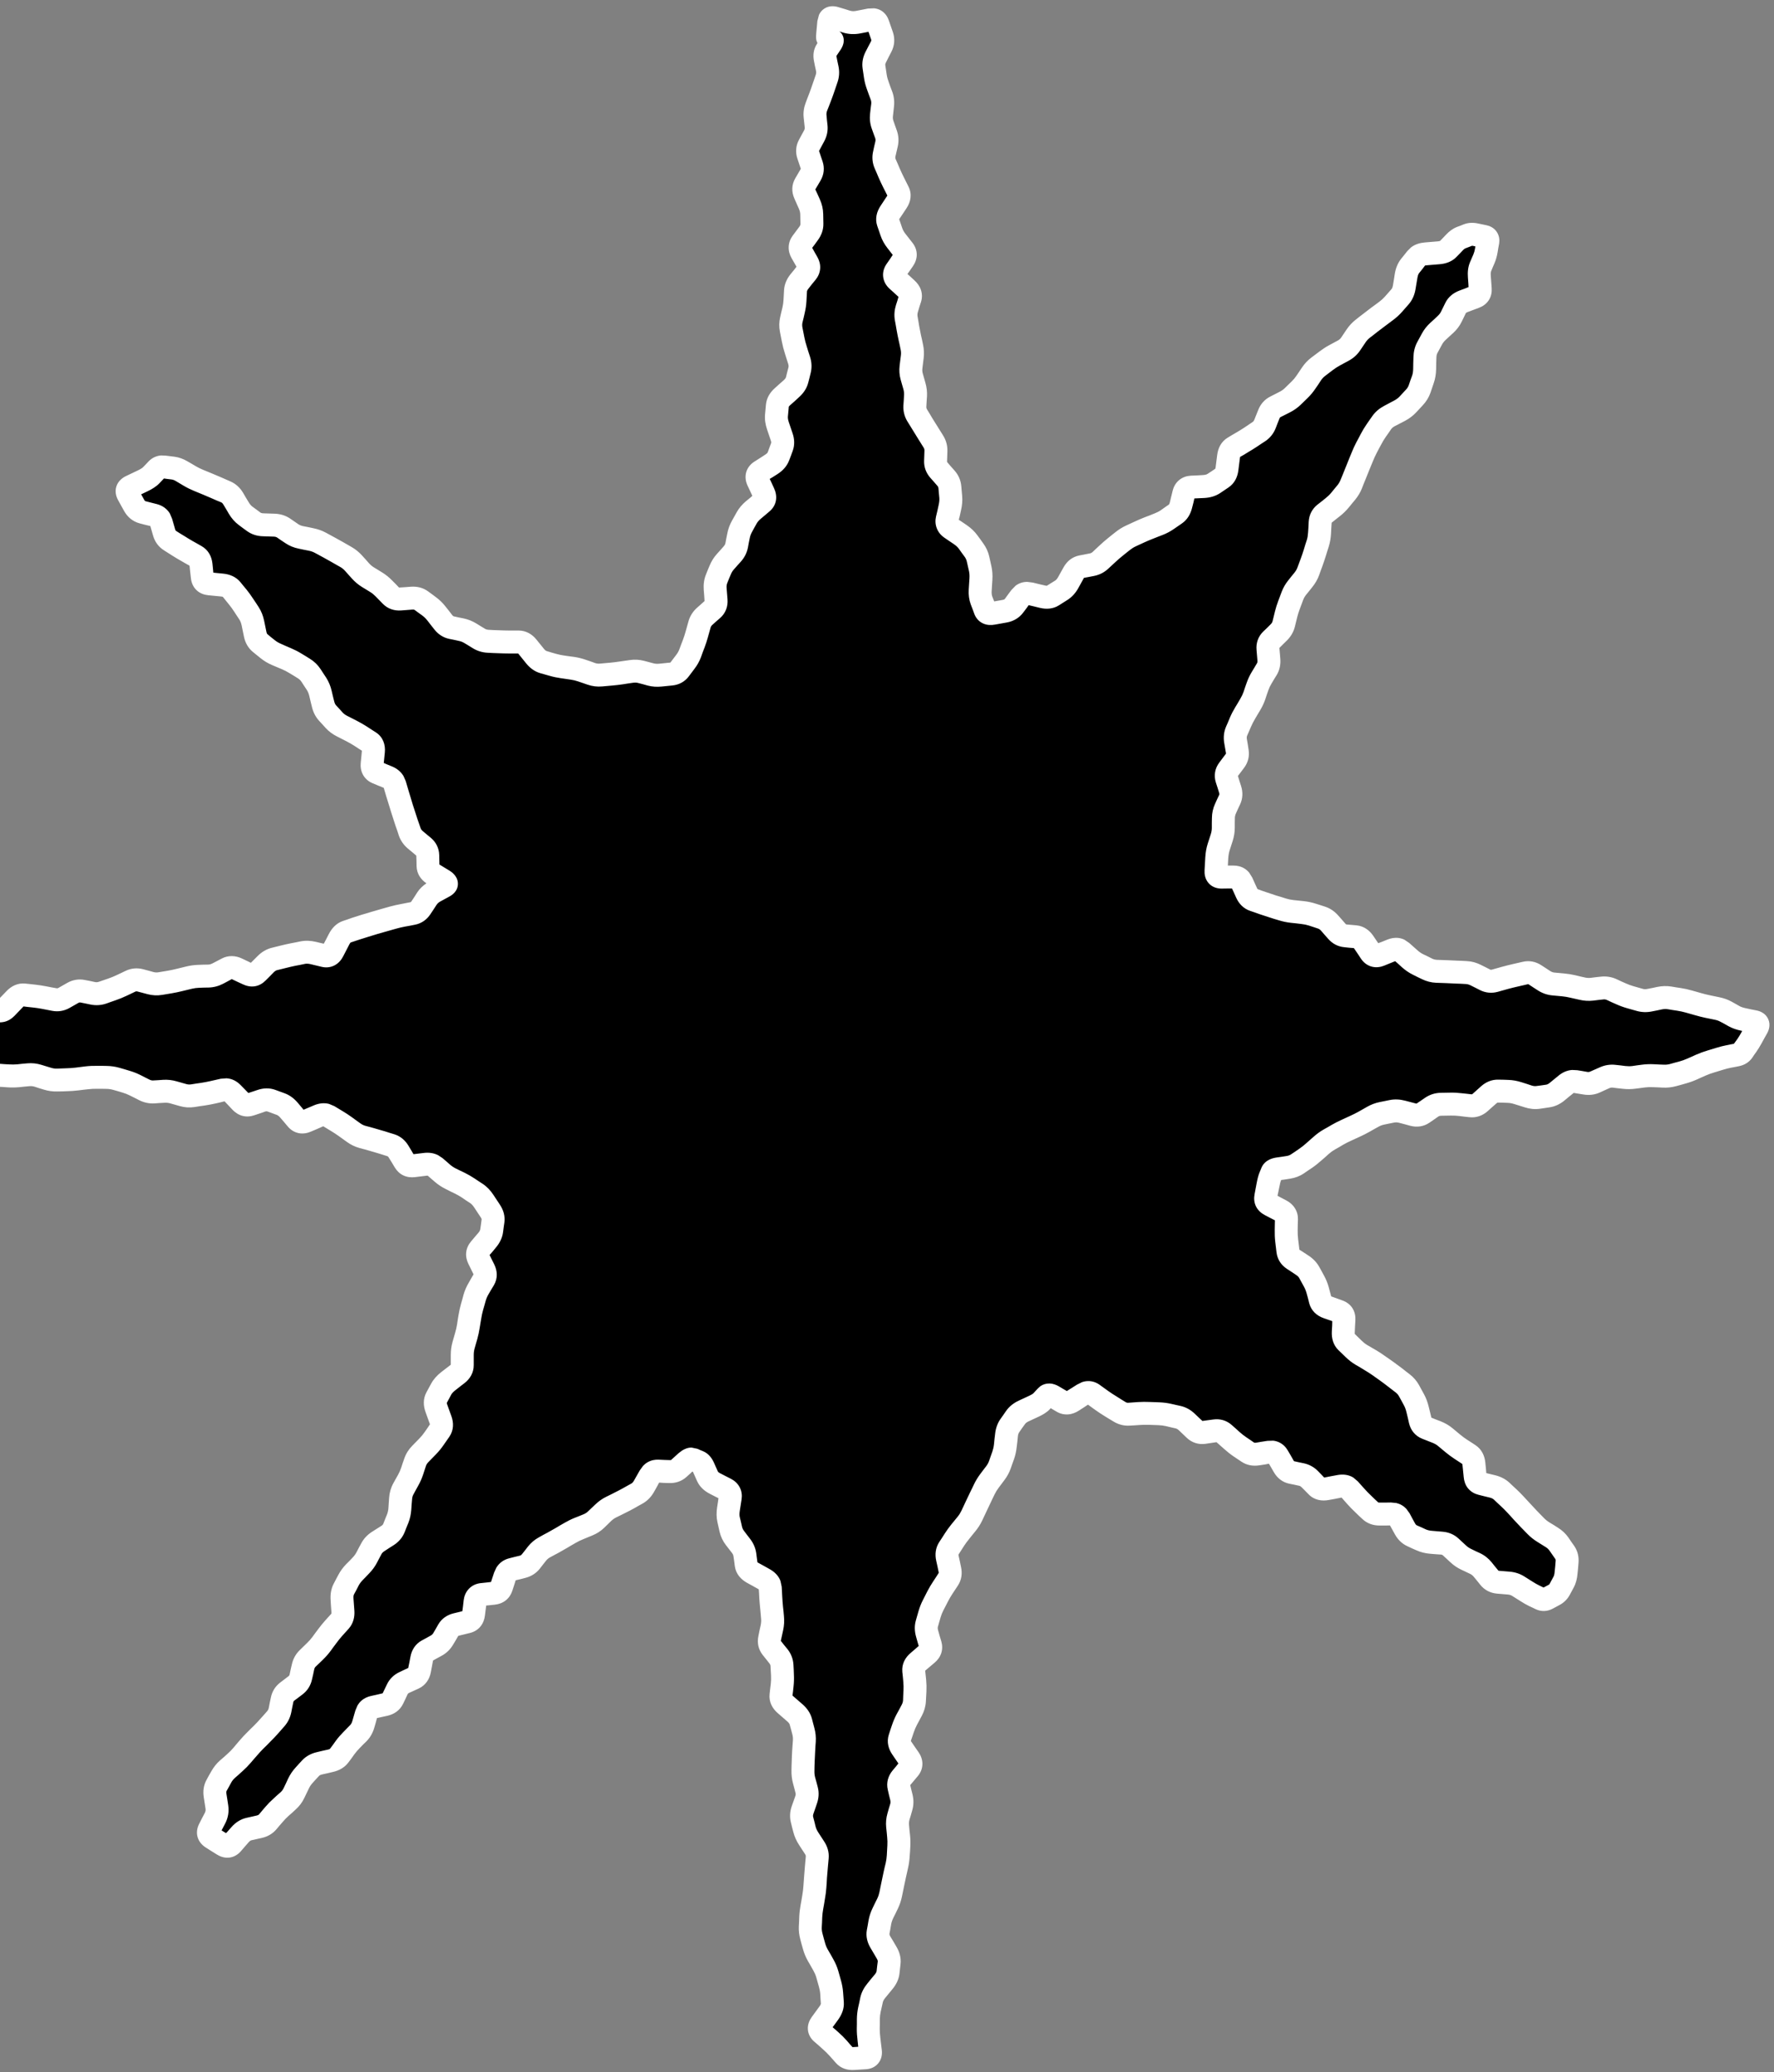 <svg width="232" height="271" viewBox="0 0 232 271" fill="none" xmlns="http://www.w3.org/2000/svg">
<rect x="0" y="0" width="232" height="271" fill="#808080" stroke="none"/>
<path d="M108.172 5.164C108.616 0.945 114.043 0.945 114.487 5.164L118.21 40.564C119.73 55.017 123.964 68.502 130.323 80.36C142.761 74.981 154.535 66.968 164.752 56.478L189.587 30.979C192.548 27.939 196.81 31.299 194.547 34.888L175.561 64.995C165.929 80.269 160.511 96.963 159.208 113.382C169.956 120.94 182.26 125.967 195.477 127.737L226.854 131.938C230.594 132.439 230.594 138.562 226.854 139.063L195.477 143.263C184.528 144.729 174.206 148.431 164.876 153.954C168.785 164.066 174.601 173.362 182.292 181.288L204.336 204.008C206.964 206.717 203.174 211.525 199.926 209.604L172.682 193.483C161.208 186.693 148.434 183.026 135.316 182.309C126.176 196.012 120.099 212.477 118.21 230.436L114.487 265.835C114.043 270.055 108.616 270.055 108.172 265.835L104.449 230.436C102.917 215.871 98.629 202.288 92.188 190.365C79.853 195.741 68.179 203.714 58.039 214.125L33.204 239.625C30.243 242.665 25.981 239.306 28.244 235.716L47.23 205.608C56.772 190.478 62.177 173.954 63.544 157.684C52.774 150.089 40.437 145.037 27.182 143.263L-4.195 139.063C-7.935 138.561 -7.935 132.439 -4.195 131.938L27.182 127.737C38.221 126.259 48.623 122.507 58.014 116.907C54.104 106.696 48.255 97.31 40.499 89.316L18.454 66.596C15.827 63.887 19.616 59.078 22.864 60.999L50.108 77.121C61.619 83.933 74.439 87.601 87.601 88.301C96.597 74.676 102.578 58.352 104.449 40.564L108.172 5.164Z" fill="black"/>
<path d="M87.676 86.645L88.449 85.625C88.619 85.402 88.759 85.158 88.859 84.887L89.082 84.278L89.316 83.668C89.453 83.301 89.574 82.924 89.68 82.543L90.031 81.278C90.23 80.567 90.619 79.957 91.168 79.473L91.684 79.016L92.141 78.606L92.094 77.879L92.035 77.141C91.984 76.456 92.067 75.765 92.328 75.125L92.562 74.539L92.809 73.953C93.036 73.398 93.355 72.892 93.758 72.442L94.203 71.95L94.648 71.446C94.77 71.309 94.841 71.174 94.871 71.024L94.988 70.391L95.117 69.758C95.231 69.182 95.43 68.63 95.715 68.117L96.031 67.555L96.336 67.004C96.646 66.447 97.068 65.956 97.566 65.539L98.141 65.071L98.387 64.848L98.141 64.309L97.766 63.512C97.548 63.044 97.404 62.44 97.578 61.789C97.757 61.123 98.203 60.661 98.656 60.371L99.359 59.926L100.062 59.469C100.34 59.292 100.395 59.172 100.402 59.153L100.625 58.543L100.848 57.946C100.856 57.924 100.886 57.844 100.812 57.629L100.32 56.176C100.102 55.536 99.993 54.874 100.051 54.207L100.109 53.563L100.168 52.93C100.247 52.039 100.71 51.316 101.316 50.774L101.902 50.246L102.5 49.719C102.723 49.519 102.776 49.375 102.793 49.309L102.945 48.688L103.109 48.055C103.138 47.939 103.142 47.79 103.074 47.575L102.852 46.883L102.641 46.203C102.479 45.696 102.35 45.192 102.254 44.692L101.996 43.379C101.874 42.744 101.883 42.099 102.031 41.469L102.172 40.848L102.324 40.227C102.401 39.899 102.445 39.567 102.465 39.231L102.5 38.586L102.535 37.953C102.58 37.161 102.904 36.458 103.379 35.867L103.859 35.282L104.164 34.883L103.895 34.414L103.508 33.735C103.273 33.319 103.122 32.819 103.145 32.27C103.168 31.716 103.367 31.227 103.66 30.828L104.551 29.633C104.675 29.465 104.68 29.367 104.68 29.317L104.656 28.028C104.652 27.829 104.608 27.589 104.48 27.301L104.176 26.621L103.883 25.953C103.499 25.09 103.516 24.149 104.012 23.305L104.363 22.707L104.715 22.098L104.727 22.086V22.063L104.504 21.407L104.281 20.738C104.005 19.909 104.073 19.052 104.492 18.278L104.82 17.668L105.148 17.071C105.231 16.918 105.253 16.796 105.242 16.684L105.172 16.028L105.102 15.383C105.032 14.713 105.129 14.054 105.371 13.426L105.605 12.805L105.84 12.196C105.991 11.804 106.129 11.405 106.262 11.012L106.473 10.403L106.684 9.781C106.737 9.625 106.756 9.461 106.719 9.278L106.578 8.633L106.449 7.977C106.304 7.256 106.369 6.457 106.836 5.75L106.906 5.633C106.838 5.463 106.77 5.324 106.754 5.223C106.701 4.899 106.727 4.547 106.754 4.262L106.824 3.512L106.895 2.75L107.105 1.942C107.243 1.647 107.459 1.347 107.809 1.121C108.489 0.683 109.217 0.806 109.637 0.934L110.387 1.156L111.137 1.391C111.395 1.47 111.659 1.482 111.945 1.426L112.73 1.274L113.504 1.121L114.312 1.086C114.599 1.117 114.902 1.192 115.191 1.356C115.768 1.684 116.08 2.211 116.246 2.692L116.504 3.442L116.762 4.18C117.058 5.048 117 5.945 116.574 6.77L116.223 7.449L115.883 8.129C115.768 8.352 115.77 8.465 115.777 8.516L115.965 9.781C116.014 10.098 116.105 10.412 116.223 10.731L116.445 11.352L116.68 11.973C116.911 12.599 116.988 13.254 116.914 13.918L116.844 14.575L116.773 15.219C116.75 15.423 116.773 15.619 116.844 15.817L117.055 16.426L117.277 17.047C117.523 17.733 117.566 18.45 117.406 19.157L117.102 20.469C117.072 20.599 117.087 20.707 117.137 20.821L117.406 21.43L117.664 22.039C117.83 22.422 118.013 22.806 118.203 23.188L118.812 24.407C119.309 25.402 119.092 26.414 118.566 27.207L118.109 27.899L117.652 28.578C117.626 28.619 117.604 28.651 117.594 28.672L117.781 29.211L117.992 29.832C118.067 30.056 118.197 30.306 118.414 30.582L118.883 31.18L119.34 31.766C119.668 32.184 119.898 32.722 119.891 33.336C119.882 33.93 119.654 34.436 119.375 34.836L118.895 35.528L118.672 35.832L118.977 36.102L119.598 36.676C119.938 36.987 120.256 37.39 120.43 37.895C120.609 38.419 120.608 38.961 120.453 39.465L120.242 40.121L120.043 40.789C119.972 41.023 119.967 41.212 119.996 41.375L120.102 41.996L120.207 42.629C120.277 43.028 120.355 43.429 120.441 43.825L120.582 44.446L120.711 45.067C120.838 45.653 120.867 46.249 120.793 46.848L120.711 47.504L120.629 48.172C120.599 48.415 120.617 48.633 120.676 48.84L121.027 50.082C121.193 50.662 121.263 51.258 121.227 51.864L121.18 52.52L121.145 53.188C121.137 53.32 121.163 53.427 121.238 53.551L121.59 54.125L121.93 54.7L123.336 56.95C123.73 57.578 123.921 58.283 123.898 59.024L123.852 60.36C123.851 60.394 123.86 60.41 123.863 60.418C123.866 60.426 123.881 60.453 123.922 60.5L124.379 61.028L124.836 61.543C125.34 62.115 125.65 62.807 125.715 63.582L125.773 64.239L125.832 64.883C125.883 65.493 125.822 66.114 125.68 66.735L125.516 67.485L125.387 67.977L125.832 68.27L126.465 68.703C127.002 69.073 127.466 69.515 127.836 70.028L128.223 70.555L128.598 71.082C128.968 71.596 129.232 72.164 129.371 72.781L129.652 74.047C129.782 74.622 129.82 75.219 129.781 75.828L129.734 76.555L129.688 77.293C129.668 77.597 129.701 77.836 129.77 78.02L130.004 78.617L130.016 78.653L130.355 78.594L131.141 78.453C131.335 78.418 131.39 78.356 131.422 78.313L131.844 77.727L132.277 77.153L132.828 76.59C133.041 76.431 133.283 76.301 133.555 76.215C133.818 76.132 134.086 76.098 134.34 76.098L135.078 76.192L135.887 76.391L136.695 76.578C136.809 76.606 136.876 76.603 136.906 76.602L137.434 76.274L137.984 75.934C138.105 75.857 138.242 75.717 138.383 75.465L138.746 74.809L139.109 74.164C139.541 73.39 140.236 72.821 141.16 72.641L142.496 72.383C142.671 72.349 142.795 72.277 142.895 72.184L143.363 71.739L143.832 71.305C144.176 70.983 144.536 70.669 144.898 70.379L145.391 69.981L145.895 69.582C146.32 69.243 146.782 68.957 147.277 68.727L148.449 68.188C148.868 67.993 149.299 67.808 149.738 67.637L150.359 67.403L150.969 67.156C151.274 67.038 151.56 66.898 151.812 66.723L152.34 66.348L152.867 65.985C152.872 65.981 152.879 65.969 152.891 65.95C152.911 65.917 152.953 65.843 152.984 65.715L153.359 64.168C153.481 63.677 153.738 63.172 154.203 62.785C154.67 62.4 155.22 62.238 155.727 62.211L156.523 62.176L157.32 62.129C157.645 62.112 157.828 62.037 157.918 61.977L158.457 61.625L158.938 61.297C158.946 61.272 158.962 61.225 158.973 61.145L159.078 60.313L159.184 59.492C159.292 58.624 159.69 57.753 160.566 57.231L161.129 56.891L161.691 56.563C162.043 56.355 162.394 56.144 162.734 55.918L163.812 55.192C163.899 55.134 163.972 55.056 164.035 54.899L164.551 53.61C164.85 52.848 165.383 52.237 166.121 51.864L167.316 51.254C167.589 51.116 167.818 50.958 168.008 50.774L168.922 49.883C169.15 49.661 169.36 49.417 169.543 49.145L170.27 48.067C170.602 47.573 171.004 47.138 171.477 46.778L172.508 46.004C172.912 45.696 173.341 45.408 173.797 45.16L174.969 44.528C175.154 44.427 175.288 44.304 175.391 44.153L176.117 43.075C176.447 42.587 176.849 42.158 177.312 41.797L177.816 41.399L178.32 41.012C178.667 40.742 179.021 40.467 179.375 40.203L179.891 39.828L180.406 39.442C180.669 39.246 180.909 39.026 181.121 38.785L181.965 37.825C182.024 37.756 182.115 37.62 182.164 37.332L182.293 36.559L182.41 35.797C182.529 35.089 182.789 34.411 183.242 33.84L183.641 33.348L184.039 32.844L184.531 32.352C185.065 31.942 185.708 31.759 186.336 31.707L188.023 31.567C188.366 31.539 188.379 31.454 188.316 31.52L188.738 31.086L189.148 30.653C189.535 30.248 189.998 29.892 190.543 29.68L190.988 29.516L191.422 29.34C192.039 29.101 192.68 29.1 193.273 29.223L194.398 29.457C194.82 29.545 195.365 29.771 195.734 30.313C196.102 30.853 196.12 31.439 196.051 31.86L195.945 32.434L195.852 33.008C195.77 33.502 195.635 33.981 195.441 34.438L195.219 34.953L195.008 35.469C194.986 35.519 194.932 35.697 194.961 36.078L195.02 36.864L195.078 37.66C195.117 38.168 195.034 38.739 194.703 39.254C194.374 39.764 193.897 40.073 193.426 40.25L191.926 40.813L191.715 40.918L191.434 41.504L191.152 42.078C190.88 42.634 190.507 43.123 190.051 43.543L189.559 43.989L189.078 44.434C188.873 44.623 188.706 44.832 188.586 45.055L187.977 46.18C187.906 46.312 187.853 46.507 187.848 46.801L187.824 47.551L187.812 48.289C187.8 48.923 187.699 49.537 187.496 50.117L187.074 51.36C186.863 51.965 186.527 52.508 186.09 52.977L185.656 53.446L185.211 53.926C184.788 54.38 184.285 54.754 183.723 55.051L182.41 55.731C182.158 55.864 182.016 56.006 181.93 56.129L181.566 56.657L181.203 57.172C180.996 57.47 180.81 57.787 180.641 58.11L180.336 58.672L180.043 59.235C179.868 59.569 179.707 59.922 179.562 60.278L179.07 61.473C178.908 61.87 178.75 62.27 178.59 62.668L178.344 63.266L178.109 63.875C177.891 64.416 177.589 64.914 177.219 65.364L176.809 65.856L176.398 66.36C176.057 66.774 175.67 67.154 175.238 67.496L174.699 67.918L174.16 68.352L174.148 68.364V68.399L174.102 69.114L174.066 69.828C174.032 70.412 173.93 70.977 173.762 71.516L173.562 72.137L173.375 72.746C173.239 73.181 173.096 73.613 172.941 74.035L172.719 74.633L172.508 75.231C172.304 75.787 172.002 76.303 171.629 76.766L171.23 77.27L170.82 77.774C170.646 77.99 170.514 78.221 170.422 78.465L169.977 79.66C169.849 80 169.736 80.347 169.648 80.703L169.344 81.946C169.171 82.653 168.8 83.27 168.289 83.774L167.797 84.254L167.316 84.735L167.375 85.426L167.434 86.129C167.501 86.886 167.358 87.631 166.953 88.297L166.613 88.848L166.285 89.399C166.116 89.678 165.977 89.969 165.875 90.266L165.664 90.864L165.465 91.473C165.292 91.973 165.061 92.453 164.785 92.914L164.445 93.477L164.117 94.039C163.926 94.359 163.756 94.69 163.613 95.024L163.355 95.621L163.098 96.207C163.049 96.32 163.03 96.459 163.062 96.653L163.18 97.332L163.285 98.024C163.428 98.89 163.224 99.718 162.699 100.414L162.277 100.977L161.891 101.481L162.09 102.125L162.312 102.817C162.554 103.593 162.537 104.415 162.184 105.184L161.902 105.781L161.633 106.379C161.537 106.589 161.493 106.792 161.492 107L161.48 107.645V108.278C161.478 108.863 161.38 109.442 161.199 110L160.801 111.242C160.717 111.504 160.652 111.853 160.625 112.309L160.578 113.141V113.199H161.293C161.781 113.196 162.299 113.3 162.77 113.598C163.004 113.747 163.203 113.927 163.367 114.125L163.766 114.77L164.082 115.473L164.398 116.164C164.427 116.227 164.445 116.266 164.457 116.281H164.469L165.078 116.504L165.699 116.715C166.097 116.853 166.495 116.989 166.895 117.114L167.527 117.301L168.148 117.5C168.466 117.599 168.801 117.673 169.156 117.711L170.516 117.852C171.061 117.911 171.591 118.026 172.098 118.192L172.695 118.379L173.305 118.578C173.99 118.802 174.563 119.216 175.027 119.75L175.496 120.278L175.953 120.805C175.999 120.857 176.028 120.883 176.035 120.887C176.042 120.89 176.056 120.896 176.082 120.899L177.395 121.016C178.368 121.11 179.107 121.671 179.598 122.399L180.043 123.055L180.242 123.348L180.664 123.196L181.438 122.879C181.868 122.707 182.374 122.602 182.902 122.668C183.174 122.703 183.43 122.78 183.664 122.891L184.297 123.324L185.352 124.262C185.604 124.49 185.856 124.664 186.113 124.789L186.699 125.071L187.285 125.364C187.49 125.464 187.705 125.519 187.93 125.528L189.242 125.574C189.678 125.591 190.112 125.612 190.543 125.633L191.188 125.656L191.832 125.692C192.482 125.723 193.104 125.901 193.684 126.196L194.293 126.5L194.891 126.805C194.945 126.832 194.984 126.842 195.078 126.817L196.414 126.442C196.879 126.314 197.347 126.197 197.809 126.09L199.145 125.785C199.996 125.59 200.827 125.753 201.547 126.219L202.145 126.606L202.73 126.992C202.942 127.13 203.125 127.177 203.281 127.192L204.547 127.309C205.039 127.354 205.53 127.431 206.012 127.543L206.633 127.696L207.266 127.836C207.507 127.892 207.76 127.914 208.027 127.883L208.672 127.801L209.328 127.731C210.038 127.648 210.741 127.752 211.391 128.047L211.988 128.328L212.598 128.598C212.936 128.751 213.279 128.877 213.617 128.973L214.227 129.149L214.848 129.324C215.019 129.373 215.205 129.379 215.422 129.336L216.09 129.207L216.746 129.067C217.351 128.944 217.969 128.925 218.574 129.02L219.195 129.125L219.828 129.219C220.309 129.294 220.787 129.401 221.258 129.535L222.5 129.887C222.876 129.994 223.258 130.091 223.637 130.168L224.879 130.426C225.436 130.54 225.97 130.726 226.461 131L226.988 131.293L227.504 131.586C227.692 131.691 227.958 131.783 228.312 131.856L229.016 132.008L229.73 132.149C230.121 132.228 230.881 132.473 231.242 133.274C231.597 134.064 231.292 134.793 231.102 135.137L230.738 135.781L230.387 136.426C230.135 136.879 229.893 137.272 229.672 137.586L229.402 137.961L229.145 138.348C228.71 138.964 228.075 139.306 227.41 139.438L226.883 139.543L226.367 139.637C226.074 139.695 225.734 139.782 225.359 139.895L224.75 140.082L224.129 140.27C223.778 140.376 223.424 140.502 223.074 140.656L222.465 140.926L221.867 141.196C221.395 141.405 220.904 141.578 220.414 141.711L219.793 141.887L219.184 142.051C218.619 142.204 218.035 142.266 217.449 142.239L216.793 142.203L216.148 142.18C215.806 142.164 215.471 142.172 215.141 142.215L213.875 142.379C213.328 142.451 212.776 142.455 212.223 142.391L211.566 142.321L210.91 142.239C210.75 142.221 210.6 142.249 210.441 142.321L209.844 142.59L209.234 142.871C208.559 143.177 207.832 143.262 207.102 143.141L206.445 143.035L205.801 142.93C205.788 142.938 205.777 142.958 205.754 142.977L205.168 143.446L204.594 143.926C204.035 144.384 203.381 144.709 202.648 144.817L201.383 145.004C200.713 145.102 200.045 145.023 199.402 144.817L198.734 144.606L198.055 144.395C197.732 144.292 197.438 144.239 197.164 144.231L196.508 144.207L195.863 144.196H195.84C195.82 144.204 195.775 144.234 195.699 144.301L195.125 144.805L194.562 145.309C193.917 145.886 193.09 146.216 192.16 146.106L191.504 146.035L190.848 145.953C190.476 145.909 190.109 145.888 189.746 145.895L189.102 145.906L188.445 145.918C188.32 145.921 188.199 145.951 188.059 146.047L187.508 146.434L186.945 146.821C186.177 147.349 185.292 147.456 184.438 147.231L183.711 147.031L182.996 146.844C182.711 146.768 182.496 146.776 182.328 146.809L181.684 146.938L181.051 147.067C180.784 147.12 180.531 147.211 180.289 147.348L179.715 147.664L179.141 147.992C178.726 148.227 178.303 148.442 177.875 148.637L176.703 149.176C176.357 149.334 176.015 149.502 175.684 149.692L175.133 150.02L174.57 150.336C174.289 150.498 174.018 150.694 173.762 150.922L173.27 151.367L172.766 151.801C172.389 152.136 172 152.45 171.594 152.727L171.066 153.078L170.539 153.442C169.994 153.813 169.385 154.044 168.734 154.145L168.066 154.25L167.551 154.321L167.48 154.496C167.478 154.502 167.479 154.525 167.469 154.555C167.457 154.593 167.439 154.642 167.422 154.707C167.387 154.842 167.348 155.02 167.305 155.246L167.152 155.996L167.07 156.383L167.527 156.629L168.242 157.004C168.654 157.22 169.044 157.541 169.332 157.989C169.627 158.448 169.754 158.96 169.742 159.465L169.719 160.18L169.707 160.883C169.697 161.288 169.72 161.687 169.766 162.067L169.93 163.426L169.941 163.438L170.539 163.824L171.148 164.223C171.725 164.603 172.207 165.1 172.543 165.711L172.848 166.262L173.152 166.824C173.418 167.307 173.628 167.818 173.773 168.36L173.949 169.016L174.09 169.543L174.816 169.801L175.555 170.071C176.047 170.244 176.535 170.56 176.867 171.078C177.192 171.588 177.279 172.15 177.254 172.649L177.207 173.469L177.172 174.289C177.168 174.368 177.167 174.425 177.172 174.453L177.605 174.875L178.074 175.332C178.293 175.546 178.537 175.748 178.824 175.918L179.996 176.598C180.418 176.848 180.816 177.119 181.203 177.395L181.742 177.77L182.27 178.145C182.634 178.405 182.996 178.671 183.348 178.942L183.852 179.34L184.355 179.727C184.862 180.117 185.277 180.597 185.586 181.156L185.902 181.742L186.219 182.317C186.504 182.835 186.71 183.406 186.852 184.004L187.027 184.719L187.191 185.399L187.766 185.633L188.41 185.879C188.98 186.103 189.506 186.41 189.969 186.793L190.953 187.614C191.238 187.849 191.538 188.073 191.855 188.281L192.406 188.633L192.957 188.996C193.788 189.545 194.161 190.403 194.246 191.27L194.328 192.09L194.375 192.653L194.809 192.758L195.535 192.934C196.224 193.104 196.87 193.415 197.398 193.906L197.867 194.352L198.336 194.785C198.674 195.1 198.997 195.43 199.309 195.77L200.176 196.707C200.453 197.01 200.734 197.315 201.02 197.61L201.91 198.524C202.118 198.738 202.354 198.93 202.625 199.098L203.188 199.438L203.738 199.789C204.284 200.127 204.755 200.564 205.121 201.09L205.484 201.629L205.859 202.156C206.328 202.83 206.503 203.606 206.434 204.395L206.375 205.11L206.305 205.813C206.25 206.428 206.113 207.038 205.824 207.582L205.309 208.543C205.006 209.112 204.554 209.58 203.973 209.891L203.059 210.383C202.372 210.749 201.575 210.805 200.82 210.442L200.387 210.231L199.953 210.031C199.599 209.861 199.221 209.636 198.828 209.387L197.75 208.707C197.615 208.622 197.432 208.554 197.176 208.531L195.77 208.414C194.915 208.339 194.155 207.957 193.602 207.278L193.18 206.75L192.746 206.223C192.594 206.036 192.435 205.916 192.266 205.836L191.68 205.555L191.105 205.285C190.574 205.036 190.094 204.704 189.664 204.301L188.703 203.41C188.656 203.367 188.591 203.318 188.434 203.305L187.719 203.258L187.016 203.199C186.39 203.149 185.785 202.997 185.223 202.742L184.637 202.485L184.062 202.215C183.332 201.885 182.79 201.328 182.422 200.656L182.059 200L181.777 199.496L181.191 199.508H180.453C179.626 199.519 178.82 199.269 178.18 198.664L177.699 198.219L177.23 197.762C176.881 197.432 176.536 197.085 176.211 196.719L175.766 196.215L175.449 195.852L174.617 196.016L173.785 196.168C172.896 196.337 171.894 196.208 171.137 195.43L170.68 194.961L170.211 194.492C170.114 194.392 170.019 194.334 169.883 194.305L169.238 194.164L168.594 194.035C167.679 193.843 167.007 193.258 166.578 192.512L166.203 191.856L165.945 191.422L165.477 191.516L164.715 191.633C163.91 191.763 163.077 191.649 162.348 191.153L161.82 190.801L161.281 190.438C160.872 190.159 160.48 189.842 160.098 189.5L159.582 189.043L159.09 188.61H159.078L158.375 188.715L157.66 188.821C156.742 188.952 155.876 188.679 155.199 188.035L154.168 187.051C154.005 186.897 153.868 186.833 153.746 186.805L153.125 186.664L152.492 186.512C152.173 186.44 151.845 186.395 151.508 186.383L150.852 186.36L150.207 186.336C149.827 186.323 149.443 186.335 149.059 186.36L148.402 186.406L147.746 186.442C146.991 186.491 146.276 186.305 145.637 185.914L145.051 185.563L144.477 185.211C144.059 184.956 143.64 184.678 143.223 184.379L142.637 183.957L142.285 183.699L141.758 184.051L141.066 184.496C140.678 184.744 140.208 184.94 139.684 184.977C139.145 185.014 138.636 184.883 138.195 184.625L137.598 184.274L137.41 184.156L137.316 184.274C136.921 184.698 136.391 185.013 135.863 185.258L134.504 185.891C134.246 186.011 134.117 186.142 134.047 186.242L133.672 186.758L133.309 187.285C133.221 187.411 133.146 187.573 133.121 187.801L133.051 188.492L132.969 189.184C132.908 189.747 132.798 190.294 132.617 190.813L132.395 191.422L132.184 192.031C131.991 192.581 131.715 193.09 131.363 193.555L130.59 194.586C130.393 194.847 130.224 195.12 130.086 195.406L129.805 195.981L129.535 196.555C129.354 196.933 129.174 197.312 128.996 197.692L128.457 198.84C128.222 199.339 127.92 199.812 127.566 200.246L127.145 200.762L126.734 201.278C126.49 201.577 126.258 201.885 126.055 202.203L125.352 203.305C125.35 203.313 125.343 203.363 125.363 203.457L125.527 204.196L125.68 204.934C125.86 205.756 125.765 206.606 125.27 207.36L124.543 208.461C124.332 208.782 124.142 209.111 123.969 209.446L123.676 210.02L123.371 210.606C123.219 210.902 123.097 211.208 123.008 211.52L122.832 212.129L122.656 212.75C122.628 212.849 122.621 213 122.691 213.242L122.891 213.957L123.102 214.66C123.241 215.142 123.264 215.676 123.09 216.207C122.918 216.731 122.587 217.141 122.223 217.449L121.613 217.965L121.016 218.469H120.992L121.051 219.031L121.121 219.699C121.169 220.212 121.181 220.721 121.156 221.223L121.121 221.867L121.086 222.5C121.053 223.16 120.869 223.793 120.559 224.375L120.242 224.973L119.926 225.559C119.753 225.883 119.615 226.214 119.504 226.543L119.293 227.164L119.117 227.68C119.129 227.702 119.148 227.733 119.176 227.774L119.656 228.477L120.137 229.168C120.416 229.575 120.634 230.097 120.629 230.703C120.623 231.329 120.373 231.865 120.031 232.274L119.047 233.446H119.035L119.176 234.043L119.34 234.699C119.502 235.376 119.497 236.065 119.305 236.739L119.129 237.36L118.941 237.981C118.875 238.212 118.858 238.452 118.883 238.696L118.941 239.34L119.012 239.985C119.063 240.493 119.076 241.003 119.047 241.508L119.012 242.153L118.965 242.785C118.935 243.291 118.866 243.79 118.754 244.285L118.613 244.918L118.473 245.539C118.381 245.944 118.296 246.353 118.215 246.758L118.086 247.391L117.957 248.012C117.846 248.562 117.668 249.103 117.418 249.617L117.125 250.227L116.82 250.836C116.68 251.125 116.588 251.406 116.539 251.68L116.434 252.313L116.316 252.934C116.316 252.938 116.32 252.957 116.328 252.992C116.337 253.032 116.354 253.112 116.422 253.227L116.832 253.906L117.23 254.586C117.625 255.253 117.863 256.028 117.77 256.848L117.629 258.114C117.541 258.876 117.198 259.546 116.727 260.117L116.246 260.703L115.754 261.301C115.556 261.542 115.48 261.734 115.449 261.875L115.309 262.508L115.168 263.129C115.099 263.448 115.066 263.765 115.062 264.078V264.711L115.051 265.344C115.048 265.683 115.077 266.084 115.133 266.551L115.227 267.336L115.32 268.11C115.377 268.583 115.332 269.256 114.863 269.832C114.388 270.415 113.732 270.587 113.246 270.617L112.473 270.664L111.711 270.711C110.853 270.765 109.961 270.525 109.309 269.785L108.898 269.317L108.477 268.848C108.25 268.591 107.967 268.309 107.621 268.004L107.047 267.489L106.461 266.985C106.057 266.628 105.695 266.091 105.652 265.391C105.613 264.724 105.881 264.168 106.168 263.774L107.176 262.391C107.317 262.197 107.346 262.085 107.352 262.051L107.305 261.406L107.27 260.774C107.247 260.453 107.184 260.13 107.094 259.813L106.742 258.571C106.66 258.282 106.53 257.985 106.355 257.68L106.016 257.082L105.664 256.473C105.375 255.968 105.157 255.439 105.008 254.891L104.832 254.27L104.668 253.649C104.514 253.083 104.442 252.5 104.469 251.914L104.504 251.27L104.527 250.625C104.55 250.13 104.615 249.634 104.703 249.137L104.82 248.481L104.926 247.836C104.994 247.452 105.04 247.064 105.066 246.688L105.16 245.399C105.191 244.959 105.226 244.515 105.266 244.074L105.383 242.785C105.388 242.725 105.383 242.638 105.289 242.492L104.891 241.883L104.504 241.285C104.163 240.763 103.905 240.202 103.754 239.61L103.59 238.989L103.438 238.367C103.252 237.64 103.302 236.905 103.543 236.211L103.777 235.555L104.012 234.887C104.076 234.701 104.061 234.576 104.035 234.477L103.871 233.844L103.707 233.223C103.56 232.67 103.493 232.107 103.508 231.535L103.52 230.891L103.543 230.246C103.555 229.797 103.572 229.342 103.602 228.887L103.648 228.231L103.695 227.586C103.713 227.313 103.682 227.046 103.613 226.789L103.449 226.168L103.273 225.535C103.256 225.475 103.198 225.334 102.957 225.125L102.336 224.586L101.703 224.035C101.019 223.441 100.53 222.589 100.648 221.539L100.719 220.883L100.801 220.227C100.842 219.866 100.853 219.507 100.836 219.16L100.766 217.871C100.761 217.783 100.737 217.683 100.625 217.543L100.191 216.992L99.758 216.453C99.182 215.73 98.992 214.851 99.184 213.957L99.324 213.254L99.477 212.563C99.547 212.238 99.561 211.945 99.535 211.684L99.477 211.028L99.418 210.383C99.373 209.93 99.327 209.474 99.301 209.012L99.266 208.344L99.231 207.852L99.207 207.84L98.457 207.418L97.707 207.008C96.939 206.583 96.246 205.879 96.102 204.84L96.019 204.196L95.926 203.551C95.903 203.389 95.846 203.247 95.738 203.106L95.328 202.578L94.93 202.063C94.534 201.548 94.254 200.961 94.109 200.328L93.828 199.086C93.683 198.453 93.68 197.795 93.781 197.141L93.898 196.379L93.957 195.934L93.512 195.711L92.809 195.348C92.115 194.991 91.501 194.451 91.156 193.684L90.898 193.098L90.641 192.524C90.634 192.51 90.623 192.5 90.617 192.489L90.535 192.453L90.266 192.711L89.773 193.156C89.121 193.744 88.314 193.989 87.477 193.953L86.75 193.93L86.199 193.895L85.918 194.422L85.543 195.09C85.187 195.726 84.689 196.272 84.031 196.637L83.481 196.942L82.93 197.258C82.54 197.474 82.135 197.68 81.734 197.879L81.172 198.16L80.598 198.442C80.357 198.561 80.132 198.715 79.93 198.91L79.473 199.356L79.004 199.813C78.555 200.245 78.034 200.575 77.457 200.809L76.262 201.301C75.928 201.436 75.605 201.592 75.301 201.77L74.75 202.086L74.199 202.414C73.82 202.636 73.439 202.858 73.051 203.071L72.477 203.375L71.914 203.68C71.718 203.788 71.548 203.936 71.398 204.125L70.988 204.641L70.59 205.156C70.098 205.778 69.431 206.175 68.68 206.364L68 206.539L67.438 206.668L67.238 207.313L67.004 208.028C66.852 208.497 66.582 208.948 66.148 209.293C65.716 209.637 65.21 209.803 64.731 209.856L63.957 209.938L63.582 209.973L63.523 210.453L63.418 211.285C63.359 211.762 63.193 212.275 62.832 212.715C62.46 213.167 61.969 213.436 61.461 213.559L60.031 213.91C59.993 213.92 59.966 213.927 59.949 213.934C59.938 213.939 59.928 213.944 59.926 213.946L59.598 214.52L59.258 215.082C58.898 215.701 58.396 216.192 57.77 216.535L57.184 216.852L56.633 217.156C56.629 217.17 56.626 217.192 56.621 217.215L56.34 218.715C56.166 219.624 55.643 220.416 54.734 220.836L53.492 221.399C53.394 221.444 53.344 221.492 53.305 221.574L53.023 222.184L52.73 222.793C52.312 223.675 51.548 224.191 50.668 224.387L49.918 224.551L49.297 224.692L49.156 225.231L48.957 225.922C48.764 226.594 48.434 227.211 47.938 227.715L47.48 228.16L47.035 228.617C46.788 228.869 46.556 229.138 46.344 229.426L45.969 229.953L45.582 230.469C45.078 231.15 44.365 231.544 43.59 231.723L42.852 231.899L42.113 232.063C41.861 232.121 41.76 232.212 41.715 232.262L41.281 232.731L40.859 233.199C40.68 233.395 40.522 233.627 40.391 233.903L39.805 235.121C39.531 235.699 39.156 236.209 38.68 236.633L38.211 237.067L37.73 237.489C37.466 237.724 37.221 237.98 36.992 238.25L36.57 238.731L36.16 239.223C35.657 239.818 35.001 240.192 34.262 240.36L32.902 240.664C32.802 240.688 32.68 240.747 32.527 240.922L32.012 241.508L31.508 242.094C31.16 242.494 30.65 242.861 29.984 242.938C29.338 243.012 28.776 242.791 28.355 242.528L27.641 242.082L26.938 241.637C26.511 241.37 26.044 240.936 25.848 240.278C25.65 239.608 25.809 238.985 26.047 238.52L26.41 237.805L26.785 237.09C26.89 236.884 26.906 236.713 26.879 236.539L26.762 235.778L26.645 235.028C26.526 234.261 26.619 233.472 27.02 232.754L27.324 232.192L27.641 231.641C27.933 231.118 28.304 230.647 28.754 230.246L29.258 229.813L29.75 229.367C30.031 229.117 30.29 228.855 30.523 228.582L30.934 228.09L31.355 227.598C31.659 227.242 31.981 226.9 32.316 226.567L32.785 226.098L33.254 225.641C33.54 225.356 33.81 225.06 34.074 224.762L34.508 224.281L34.93 223.801C35.029 223.688 35.112 223.545 35.152 223.344L35.281 222.676L35.422 222.008C35.583 221.203 36.009 220.523 36.664 220.028L37.742 219.207C37.819 219.149 37.852 219.097 37.871 219.008L38.012 218.34L38.164 217.684C38.321 216.962 38.67 216.314 39.207 215.797L40.145 214.883C40.4 214.636 40.634 214.382 40.836 214.11L41.211 213.594L41.598 213.078C41.878 212.7 42.173 212.331 42.488 211.977L43.355 211.016L43.344 211.028C43.348 211.013 43.351 210.96 43.344 210.852L43.285 210.055L43.238 209.27C43.184 208.529 43.288 207.781 43.648 207.102L43.941 206.539L44.246 205.965C44.512 205.465 44.847 205.004 45.242 204.594L45.699 204.137L46.145 203.668C46.348 203.457 46.508 203.223 46.637 202.977L46.93 202.414L47.234 201.852C47.567 201.215 48.057 200.709 48.652 200.328L49.871 199.555C50.042 199.446 50.099 199.348 50.129 199.274L50.363 198.676L50.609 198.067C50.707 197.819 50.774 197.539 50.797 197.223L50.844 196.531L50.891 195.852C50.939 195.193 51.12 194.554 51.441 193.977L51.746 193.426L52.062 192.864C52.223 192.575 52.355 192.275 52.461 191.961L52.66 191.352L52.871 190.754C53.084 190.122 53.437 189.565 53.902 189.09L54.863 188.106C55.123 187.84 55.346 187.56 55.543 187.274L55.918 186.735L56.223 186.278C56.218 186.262 56.218 186.24 56.211 186.219L55.93 185.446L55.648 184.66C55.364 183.865 55.306 182.947 55.766 182.094L56.375 180.969C56.695 180.376 57.15 179.876 57.688 179.457L58.309 178.977L58.918 178.508C58.934 178.496 58.944 178.482 58.953 178.473V177.207C58.953 176.632 59.021 176.067 59.176 175.52L59.352 174.899L59.527 174.289C59.628 173.936 59.715 173.575 59.773 173.211L59.867 172.578L59.973 171.946C60.05 171.467 60.158 170.994 60.289 170.528L60.465 169.906L60.629 169.297C60.782 168.754 61.016 168.234 61.309 167.739L61.648 167.141L61.93 166.66L61.602 165.992L61.25 165.278C61.037 164.843 60.907 164.329 60.969 163.778C61.031 163.223 61.271 162.749 61.59 162.371L62.082 161.785L62.574 161.211C62.749 161.004 62.795 160.852 62.809 160.754L62.902 160.121L62.984 159.477C62.985 159.468 62.99 159.454 62.984 159.43C62.975 159.395 62.947 159.323 62.879 159.219L62.012 157.906C61.813 157.606 61.627 157.434 61.473 157.332L60.934 156.981L60.406 156.617C60.103 156.417 59.785 156.24 59.457 156.078L58.871 155.797L58.297 155.504C57.797 155.258 57.327 154.955 56.902 154.59L56.41 154.168L55.941 153.758H55.801L54.254 153.946C53.775 154.004 53.253 153.959 52.754 153.723C52.251 153.485 51.884 153.103 51.629 152.68L51.242 152.035L50.844 151.391C50.751 151.239 50.694 151.219 50.68 151.215L50.059 151.016L49.449 150.828C49.055 150.705 48.651 150.586 48.254 150.477L47.633 150.301L47.012 150.137C46.424 149.975 45.88 149.708 45.383 149.352L44.305 148.578C43.981 148.346 43.648 148.127 43.309 147.922L42.746 147.582L42.266 147.289C42.248 147.295 42.231 147.314 42.207 147.324L41.434 147.664L40.66 147.992C40.207 148.188 39.654 148.308 39.066 148.192C38.464 148.072 37.991 147.74 37.648 147.336L37.156 146.75L36.652 146.164C36.461 145.938 36.301 145.844 36.184 145.801L34.965 145.356C34.924 145.342 34.838 145.315 34.648 145.379L33.945 145.625L33.242 145.86C32.77 146.019 32.242 146.072 31.707 145.93C31.179 145.789 30.748 145.491 30.418 145.145L29.879 144.571L29.363 144.031L28.848 144.16L28.18 144.313C27.697 144.421 27.213 144.511 26.738 144.582L26.082 144.676L25.426 144.781C24.783 144.878 24.141 144.833 23.516 144.653L22.273 144.301C22.03 144.23 21.783 144.203 21.523 144.219L20.867 144.254L20.223 144.301C19.513 144.347 18.826 144.198 18.195 143.879L17.598 143.574L16.988 143.27C16.67 143.109 16.354 142.986 16.039 142.895L15.418 142.707L14.797 142.531C14.512 142.45 14.223 142.407 13.93 142.403L13.285 142.391H12.641C12.283 142.386 11.92 142.405 11.551 142.449L10.895 142.52L10.238 142.602C9.76 142.659 9.283 142.693 8.809 142.707L8.164 142.731L7.52 142.742C6.923 142.76 6.332 142.685 5.762 142.508L5.141 142.321L4.531 142.121C4.31 142.053 4.08 142.029 3.84 142.051L3.195 142.11L2.539 142.18C2.03 142.227 1.52 142.235 1.016 142.203L0.383 142.156L-0.262 142.121C-0.856 142.083 -1.432 141.942 -1.984 141.711L-3.203 141.196C-3.649 141.009 -4.086 140.808 -4.504 140.586L-5.078 140.281L-5.641 139.977C-6.133 139.714 -6.59 139.388 -7.012 139.004L-7.527 138.535L-8.031 138.078C-8.741 137.431 -9.043 136.553 -8.945 135.629L-8.863 134.914L-8.793 134.199C-8.71 133.426 -8.404 132.727 -7.938 132.114L-6.977 130.848C-6.404 130.098 -5.567 129.62 -4.551 129.653L-3.145 129.699C-2.475 129.721 -1.818 129.877 -1.199 130.145L-0.52 130.438L-0.109 130.614L0.301 130.192L0.863 129.606C1.476 128.969 2.318 128.524 3.324 128.633L3.98 128.703L4.625 128.774C5.101 128.825 5.587 128.905 6.066 128.996L6.723 129.125L7.379 129.242C7.463 129.259 7.529 129.261 7.625 129.207L8.82 128.528C9.524 128.133 10.308 128.005 11.105 128.164L11.773 128.293L12.43 128.434C12.619 128.472 12.773 128.45 12.922 128.399L13.543 128.188L14.152 127.977C14.507 127.855 14.866 127.712 15.219 127.543L15.816 127.262L16.426 126.969C17.159 126.62 17.947 126.553 18.723 126.758L19.391 126.934L20.059 127.121C20.311 127.188 20.526 127.189 20.715 127.156L21.348 127.051L21.969 126.946C22.353 126.88 22.747 126.793 23.129 126.699L24.371 126.395C24.887 126.269 25.411 126.2 25.941 126.184L26.586 126.16L27.23 126.149C27.418 126.142 27.605 126.09 27.805 125.985L28.391 125.68L28.988 125.364C29.877 124.896 30.821 124.969 31.637 125.352L32.352 125.692L32.809 125.914L33.676 125.047C34.185 124.534 34.805 124.137 35.527 123.957L36.746 123.653C37.179 123.545 37.619 123.447 38.059 123.36L38.68 123.242L39.301 123.114C39.961 122.983 40.636 123.017 41.293 123.172L42.031 123.348L42.348 123.418L42.605 122.926L43.004 122.153C43.378 121.424 43.965 120.741 44.855 120.442L45.453 120.242L46.051 120.031C46.461 119.893 46.875 119.759 47.293 119.633L47.902 119.457L48.512 119.27C48.926 119.145 49.344 119.024 49.766 118.906L51.008 118.555C51.462 118.428 51.928 118.329 52.402 118.239L53.715 117.981H53.727L53.738 117.969C53.748 117.959 53.766 117.94 53.785 117.91L54.184 117.313L54.57 116.703C54.886 116.223 55.297 115.839 55.766 115.52C55.032 115.023 54.507 114.268 54.477 113.281L54.465 112.602L54.441 111.91C54.44 111.909 54.436 111.89 54.418 111.875L53.891 111.43L53.352 110.985C52.806 110.526 52.389 109.948 52.156 109.262L51.957 108.653L51.746 108.055C51.605 107.64 51.469 107.214 51.336 106.789L51.137 106.168L50.949 105.547C50.817 105.125 50.678 104.701 50.551 104.27L50.363 103.637L50.188 103.039C50.175 103.033 50.16 103.024 50.141 103.016L49.426 102.723L48.723 102.43C48.237 102.226 47.778 101.874 47.48 101.34C47.19 100.818 47.129 100.261 47.176 99.77L47.258 98.938L47.328 98.176L46.941 97.93L46.367 97.555C46.023 97.334 45.66 97.124 45.289 96.934L44.047 96.301C43.493 96.017 42.997 95.654 42.582 95.2L42.16 94.731L41.727 94.262C41.251 93.739 40.951 93.111 40.789 92.434L40.613 91.719L40.449 91.016C40.373 90.697 40.264 90.444 40.133 90.242L39.77 89.692L39.418 89.153C39.303 88.977 39.158 88.834 38.973 88.719L38.41 88.367L37.848 88.028C37.541 87.839 37.21 87.665 36.852 87.512L36.207 87.242L35.574 86.973C35.034 86.742 34.534 86.444 34.086 86.082L33.594 85.684L33.09 85.274C32.442 84.75 32.066 84.039 31.906 83.27L31.602 81.793C31.532 81.457 31.427 81.212 31.309 81.031L30.945 80.481L30.594 79.942C30.385 79.623 30.162 79.317 29.926 79.028L29.527 78.535L29.141 78.055C29.12 78.045 29.047 78.022 28.906 78.008L28.062 77.926L27.23 77.844C26.724 77.794 26.157 77.618 25.695 77.176C25.226 76.725 25.025 76.151 24.969 75.629L24.875 74.821L24.793 74.024C24.791 74.006 24.783 73.99 24.781 73.977L24.301 73.707L23.727 73.379C23.322 73.149 22.921 72.91 22.531 72.664L21.43 71.961C20.717 71.512 20.248 70.84 20.023 70.063L19.824 69.371L19.66 68.797L19.027 68.645L18.301 68.457C17.386 68.22 16.685 67.639 16.238 66.84L15.84 66.125L15.453 65.422C15.206 64.979 14.982 64.311 15.23 63.582C15.475 62.869 16.044 62.468 16.484 62.258L18.008 61.532C18.43 61.331 18.628 61.182 18.699 61.11L19.074 60.723L19.438 60.336C19.894 59.862 20.461 59.613 21.055 59.563L21.652 59.586L22.801 59.727C23.406 59.804 23.976 60.015 24.5 60.325L25.051 60.641L25.602 60.969C25.904 61.147 26.22 61.302 26.551 61.438L27.746 61.93C28.153 62.097 28.563 62.27 28.965 62.446L30.137 62.961C30.853 63.274 31.402 63.801 31.789 64.45L32.152 65.071L32.527 65.692C32.687 65.96 32.855 66.144 33.02 66.266L33.535 66.641L34.051 67.028C34.117 67.076 34.228 67.126 34.449 67.133L35.902 67.18C36.63 67.204 37.336 67.403 37.953 67.825L39.008 68.551C39.182 68.67 39.387 68.758 39.641 68.809L40.309 68.938L40.965 69.078C41.547 69.194 42.103 69.384 42.617 69.664L43.742 70.274C44.123 70.481 44.502 70.692 44.879 70.906L45.98 71.539C46.498 71.833 46.963 72.218 47.363 72.664L47.809 73.156L48.254 73.66C48.458 73.887 48.679 74.07 48.91 74.211L49.449 74.539L50 74.879C50.471 75.169 50.899 75.52 51.289 75.922L51.758 76.391L52.18 76.836C52.193 76.837 52.212 76.838 52.238 76.836L52.988 76.789L53.738 76.731C54.529 76.674 55.321 76.849 56 77.352L56.516 77.727L57.031 78.114C57.493 78.455 57.907 78.864 58.273 79.332L58.719 79.895L59.152 80.457C59.252 80.584 59.319 80.6 59.363 80.61L59.996 80.75L60.641 80.879C61.233 81.003 61.789 81.231 62.305 81.547L62.855 81.887L63.418 82.227C63.564 82.315 63.728 82.359 63.922 82.367L64.578 82.403L65.246 82.426C65.669 82.444 66.092 82.459 66.512 82.461H67.836C68.815 82.466 69.605 82.957 70.156 83.645L71.141 84.864C71.315 85.081 71.437 85.129 71.492 85.145L72.102 85.332L72.723 85.508C73.068 85.607 73.421 85.68 73.777 85.731L74.422 85.825L75.055 85.906C75.576 85.98 76.09 86.108 76.59 86.281L77.211 86.492L77.832 86.715C78.036 86.785 78.248 86.806 78.477 86.785L79.789 86.668C80.198 86.631 80.613 86.578 81.019 86.516L82.332 86.328C82.964 86.233 83.6 86.259 84.219 86.422L85.461 86.75C85.689 86.811 85.95 86.828 86.246 86.797L87.629 86.656C87.65 86.654 87.666 86.647 87.676 86.645ZM61.953 178.543C61.953 179.53 61.465 180.325 60.758 180.875L60.148 181.344L59.539 181.824C59.263 182.039 59.097 182.229 59.012 182.387L58.707 182.961L58.426 183.477C58.429 183.505 58.441 183.563 58.473 183.653L58.754 184.438L59.035 185.211C59.336 186.054 59.357 187.033 58.766 187.895L58.016 188.973C57.718 189.407 57.384 189.82 57.008 190.203L56.047 191.188C55.875 191.363 55.765 191.531 55.707 191.703L55.309 192.922C55.144 193.411 54.926 193.879 54.676 194.328L54.371 194.879L54.066 195.442C53.975 195.605 53.91 195.803 53.891 196.063L53.832 196.754L53.785 197.446C53.741 198.047 53.618 198.628 53.398 199.18L53.152 199.778L52.918 200.375C52.63 201.1 52.124 201.667 51.488 202.074L50.879 202.461L50.27 202.86C50.06 202.994 49.955 203.122 49.895 203.235L49.59 203.809L49.297 204.371C49.033 204.875 48.698 205.331 48.301 205.742L47.855 206.211L47.398 206.68C47.194 206.892 47.027 207.122 46.895 207.371L46.602 207.946L46.297 208.508C46.258 208.582 46.204 208.737 46.227 209.047L46.285 209.844L46.344 210.629C46.404 211.462 46.208 212.318 45.594 213.008L44.727 213.969C44.471 214.256 44.237 214.556 44.012 214.86L43.625 215.375L43.25 215.891C42.946 216.302 42.604 216.691 42.23 217.051L41.762 217.508L41.281 217.965C41.19 218.054 41.128 218.157 41.094 218.317L40.953 218.985L40.801 219.641C40.629 220.435 40.205 221.108 39.559 221.598L39.02 222.008L38.469 222.418C38.402 222.469 38.381 222.51 38.363 222.594L38.223 223.262L38.094 223.93C37.955 224.619 37.65 225.25 37.18 225.781L36.746 226.274L36.324 226.754C36.018 227.1 35.694 227.433 35.363 227.762L34.906 228.231L34.438 228.688C34.157 228.967 33.893 229.26 33.641 229.555L33.219 230.035L32.797 230.528C32.472 230.907 32.122 231.268 31.742 231.606L31.25 232.051L30.758 232.485C30.548 232.671 30.376 232.875 30.254 233.094L29.949 233.656L29.633 234.219C29.617 234.25 29.574 234.344 29.609 234.571L29.727 235.321L29.844 236.082C29.971 236.912 29.836 237.72 29.457 238.461L29.082 239.176L28.977 239.375L29.234 239.539L29.562 239.739L29.75 239.539L30.266 238.953C30.787 238.355 31.449 237.915 32.246 237.735L32.926 237.582L33.594 237.43C33.754 237.394 33.829 237.344 33.875 237.289L34.285 236.797L34.695 236.317C35.016 235.937 35.367 235.581 35.738 235.25L36.207 234.817L36.688 234.395C36.847 234.253 36.987 234.077 37.098 233.844L37.391 233.235L37.672 232.625C37.925 232.092 38.251 231.602 38.645 231.172L39.066 230.703L39.5 230.235C40.028 229.657 40.714 229.313 41.445 229.145L42.184 228.969L42.922 228.805C43.112 228.761 43.158 228.702 43.168 228.688L43.555 228.172L43.93 227.645C44.225 227.244 44.555 226.873 44.902 226.52L45.793 225.606C45.893 225.504 46.001 225.346 46.074 225.09L46.473 223.707L46.754 223.039C46.881 222.825 47.039 222.62 47.234 222.442C47.617 222.093 48.072 221.898 48.523 221.797L49.273 221.633L50.012 221.457C50.024 221.454 50.038 221.448 50.047 221.446L50.305 220.906L50.598 220.297C50.943 219.569 51.511 219.016 52.238 218.68L52.848 218.387L53.387 218.141L53.539 217.403L53.68 216.653C53.845 215.785 54.314 215.005 55.156 214.543L55.742 214.227L56.328 213.899C56.48 213.815 56.587 213.71 56.668 213.571L56.996 213.008L57.324 212.434C57.775 211.658 58.496 211.193 59.316 210.992L60.043 210.817L60.465 210.711L60.547 210.09L60.641 209.258C60.703 208.762 60.899 208.218 61.332 207.77C61.775 207.311 62.333 207.101 62.855 207.043L63.629 206.961L64.215 206.891L64.379 206.387L64.613 205.672L64.906 205.028C65.27 204.427 65.837 203.985 66.582 203.797L67.273 203.621L67.953 203.457C68.112 203.417 68.183 203.358 68.234 203.293L68.644 202.778L69.043 202.262C69.436 201.765 69.918 201.359 70.473 201.055L71.035 200.739L71.609 200.434C71.972 200.235 72.334 200.032 72.688 199.824L73.238 199.496L73.789 199.18C74.219 198.928 74.671 198.7 75.137 198.512L75.734 198.278L76.332 198.031C76.554 197.941 76.745 197.811 76.918 197.645L77.856 196.754C78.274 196.351 78.743 196.016 79.262 195.758L79.836 195.477L80.41 195.184C80.766 195.007 81.119 194.825 81.465 194.633L82.027 194.317L82.578 194.012C82.659 193.967 82.781 193.869 82.918 193.625L83.293 192.957L83.668 192.301L84.09 191.715C84.26 191.534 84.456 191.368 84.688 191.235C85.153 190.968 85.658 190.874 86.141 190.895L86.867 190.93L87.606 190.953C87.684 190.957 87.723 190.957 87.734 190.953C87.74 190.952 87.752 190.946 87.769 190.93L88.754 190.039L89.188 189.711C89.523 189.498 89.952 189.308 90.441 189.313L91.215 189.477L91.578 189.641L91.953 189.793C92.701 190.108 93.127 190.751 93.371 191.293L93.629 191.879L93.887 192.453C93.887 192.455 93.93 192.548 94.18 192.676L94.883 193.039L95.598 193.403C96.035 193.628 96.46 193.984 96.734 194.504C97.011 195.03 97.058 195.585 96.981 196.086L96.863 196.848L96.746 197.598C96.692 197.944 96.701 198.208 96.746 198.406L96.898 199.039L97.039 199.66C97.085 199.86 97.171 200.044 97.309 200.223L97.707 200.75L98.106 201.266C98.529 201.816 98.806 202.451 98.902 203.141L98.984 203.785L99.055 204.313C99.077 204.329 99.112 204.356 99.16 204.383L99.91 204.793L100.66 205.215C101.261 205.548 101.806 206.05 102.066 206.75L102.23 207.512L102.266 208.18L102.301 208.836C102.325 209.258 102.354 209.679 102.395 210.09L102.465 210.735L102.523 211.379C102.583 211.98 102.548 212.593 102.418 213.196L102.266 213.887L102.113 214.59L102.535 215.129L102.98 215.668C103.449 216.257 103.728 216.961 103.766 217.731L103.801 218.375L103.824 219.02C103.849 219.529 103.835 220.041 103.777 220.555L103.707 221.223L103.637 221.739C103.646 221.748 103.658 221.762 103.672 221.774L104.914 222.852C105.495 223.354 105.972 223.985 106.18 224.762L106.344 225.395L106.508 226.016C106.662 226.593 106.723 227.188 106.684 227.785L106.637 228.43L106.602 229.086C106.574 229.502 106.554 229.919 106.543 230.328L106.52 230.973L106.508 231.617C106.501 231.899 106.529 232.176 106.602 232.449L106.777 233.082L106.941 233.703C107.135 234.434 107.078 235.173 106.836 235.871L106.613 236.528L106.379 237.196C106.312 237.388 106.317 237.524 106.344 237.629L106.508 238.25L106.66 238.871C106.721 239.11 106.833 239.369 107.012 239.645L107.41 240.254L107.797 240.852C108.22 241.501 108.441 242.245 108.371 243.043L108.312 243.699L108.254 244.344C108.216 244.765 108.177 245.189 108.148 245.61L108.113 246.254L108.066 246.899C108.033 247.383 107.965 247.866 107.879 248.352L107.773 249.008L107.656 249.664C107.59 250.037 107.544 250.404 107.527 250.766L107.504 251.41L107.469 252.055C107.457 252.328 107.49 252.599 107.562 252.864L107.727 253.485L107.902 254.106C107.979 254.388 108.093 254.684 108.266 254.985L108.617 255.582L108.957 256.192C109.244 256.692 109.471 257.21 109.625 257.75L109.977 258.992C110.122 259.505 110.22 260.035 110.258 260.563L110.352 261.828C110.415 262.711 110.074 263.499 109.602 264.149L109.098 264.84L108.887 265.121L109.027 265.239L109.602 265.742C110.022 266.113 110.401 266.487 110.727 266.856L111.137 267.336L111.488 267.723C111.498 267.723 111.511 267.724 111.523 267.723L112.238 267.676L112.156 266.914C112.088 266.346 112.046 265.805 112.051 265.309L112.062 264.688V264.055C112.068 263.532 112.127 263.011 112.238 262.496L112.379 261.875L112.508 261.242C112.658 260.549 112.998 259.933 113.445 259.391L113.926 258.793L114.418 258.207C114.592 257.996 114.631 257.855 114.641 257.774L114.711 257.141L114.793 256.508C114.796 256.484 114.797 256.366 114.652 256.121L114.254 255.442L113.844 254.75C113.439 254.065 113.213 253.268 113.363 252.418L113.48 251.785L113.586 251.153C113.686 250.59 113.871 250.046 114.125 249.524L114.418 248.914L114.723 248.305C114.868 248.006 114.958 247.712 115.016 247.426L115.145 246.793L115.273 246.172C115.36 245.743 115.446 245.311 115.543 244.883L115.684 244.25L115.836 243.629C115.912 243.292 115.957 242.951 115.977 242.61L116.012 241.977L116.047 241.332C116.067 240.99 116.059 240.643 116.023 240.289L115.965 239.645L115.895 238.989C115.833 238.37 115.888 237.757 116.059 237.16L116.234 236.539L116.422 235.918C116.466 235.765 116.469 235.599 116.422 235.403L116.258 234.746L116.105 234.078C115.874 233.112 116.164 232.223 116.75 231.524L117.242 230.938L117.488 230.621L117.184 230.176L116.703 229.473C116.203 228.746 115.916 227.822 116.246 226.836L116.445 226.215L116.656 225.594C116.822 225.101 117.028 224.619 117.277 224.153L117.605 223.555L117.922 222.957C118.033 222.748 118.088 222.553 118.098 222.36L118.121 221.715L118.156 221.071C118.174 220.719 118.167 220.355 118.133 219.981L118.074 219.313L118.004 218.645C117.909 217.617 118.383 216.775 119.082 216.184L119.68 215.668L120.148 215.258L120.008 214.789L119.809 214.074C119.607 213.376 119.569 212.648 119.773 211.93L119.949 211.309L120.125 210.699C120.27 210.193 120.468 209.694 120.711 209.223L121.297 208.074C121.52 207.642 121.777 207.219 122.047 206.809L122.41 206.258L122.762 205.707C122.763 205.696 122.767 205.657 122.75 205.578L122.598 204.84L122.434 204.102C122.255 203.288 122.34 202.44 122.82 201.688L123.184 201.137L123.535 200.586C123.801 200.171 124.088 199.765 124.402 199.379L125.246 198.348C125.453 198.095 125.613 197.83 125.738 197.563L126.277 196.414C126.459 196.027 126.643 195.639 126.828 195.254L127.109 194.68L127.379 194.117C127.606 193.645 127.881 193.191 128.199 192.77L128.586 192.254L128.973 191.75C129.138 191.532 129.27 191.291 129.359 191.035L129.57 190.426L129.781 189.828C129.881 189.543 129.953 189.223 129.992 188.867L130.062 188.176L130.145 187.485C130.22 186.793 130.444 186.137 130.848 185.563L131.223 185.035L131.586 184.508C132.008 183.909 132.587 183.475 133.238 183.172L134.598 182.539C134.777 182.456 134.917 182.376 135.008 182.317C135.08 182.269 135.117 182.243 135.125 182.235L135.734 181.578L136.062 181.285C136.411 181.044 136.828 180.922 137.258 180.934C137.759 180.948 138.188 181.139 138.5 181.321L139.109 181.684L139.52 181.918L140.141 181.531L140.844 181.086L141.5 180.758C141.742 180.675 142.006 180.623 142.285 180.617C142.859 180.606 143.374 180.796 143.797 181.098L144.969 181.942C145.331 182.2 145.695 182.429 146.047 182.645L146.621 183.008L147.195 183.36C147.325 183.439 147.432 183.46 147.547 183.453L148.859 183.36C149.345 183.328 149.829 183.331 150.312 183.348L150.957 183.371L151.613 183.395C152.137 183.414 152.653 183.479 153.16 183.594L153.781 183.735L154.414 183.875C155.118 184.037 155.729 184.393 156.242 184.883L156.758 185.375L157.25 185.832L157.941 185.739L158.645 185.645C159.529 185.516 160.394 185.745 161.082 186.36L161.586 186.805L162.09 187.262C162.38 187.521 162.673 187.752 162.969 187.953L163.508 188.317L164.035 188.68H164.234L164.996 188.551L165.746 188.434L166.508 188.41C166.767 188.439 167.035 188.511 167.293 188.633C167.809 188.879 168.173 189.274 168.418 189.699L168.805 190.356L169.18 191.024C169.199 191.057 169.215 191.08 169.227 191.094L169.859 191.235L170.492 191.364C171.213 191.515 171.854 191.867 172.367 192.395L172.824 192.864L173.164 193.227C173.18 193.225 173.2 193.231 173.223 193.227L174.055 193.063L174.887 192.91C175.575 192.78 176.328 192.834 176.973 193.227L177.57 193.731L178.016 194.235L178.461 194.727C178.728 195.029 179.009 195.314 179.293 195.582L179.762 196.039L180.242 196.485L180.254 196.496C180.265 196.5 180.312 196.509 180.406 196.508H181.156L181.906 196.496L182.621 196.567C182.86 196.624 183.097 196.716 183.324 196.848C183.554 196.981 183.753 197.147 183.922 197.328L184.344 197.914L184.695 198.571L185.047 199.215C185.153 199.408 185.244 199.463 185.293 199.485L185.879 199.742L186.465 200.012C186.681 200.11 186.945 200.174 187.262 200.199L188.668 200.317C189.444 200.379 190.167 200.672 190.754 201.219L191.715 202.11C191.92 202.302 192.142 202.453 192.383 202.567L192.957 202.848L193.543 203.117C194.144 203.401 194.66 203.81 195.078 204.324L195.5 204.852L195.934 205.379L195.957 205.403L195.969 205.414C195.979 205.417 195.999 205.423 196.027 205.426L196.742 205.485L197.445 205.543C198.126 205.603 198.774 205.807 199.355 206.176L200.434 206.856C200.759 207.062 201.031 207.217 201.254 207.324L201.688 207.535L201.863 207.617L202.109 207.489L202.566 207.242C202.592 207.228 202.623 207.206 202.66 207.137L203.176 206.176C203.228 206.077 203.287 205.886 203.316 205.555L203.387 204.84L203.445 204.137C203.459 203.981 203.427 203.92 203.398 203.879L202.648 202.801C202.519 202.616 202.364 202.466 202.168 202.344L201.043 201.641C200.571 201.348 200.137 201.005 199.754 200.61L198.863 199.696C198.559 199.381 198.257 199.057 197.961 198.735L197.539 198.266L197.105 197.797C196.845 197.513 196.568 197.24 196.285 196.977L195.816 196.543L195.359 196.11C195.265 196.022 195.103 195.922 194.82 195.852L194.094 195.676L193.355 195.489C192.855 195.364 192.358 195.103 191.984 194.645C191.62 194.197 191.469 193.674 191.422 193.192L191.34 192.371L191.258 191.563C191.253 191.512 191.24 191.479 191.234 191.457L190.754 191.141L190.215 190.789C189.807 190.521 189.414 190.23 189.043 189.922L188.059 189.102C187.864 188.94 187.618 188.797 187.32 188.68L186.008 188.164C185.086 187.801 184.492 187.061 184.273 186.137L184.109 185.41L183.934 184.684C183.848 184.322 183.732 184.021 183.594 183.77L183.277 183.184L182.961 182.61C182.845 182.399 182.697 182.236 182.527 182.106L182.023 181.719L181.508 181.321C181.185 181.072 180.859 180.822 180.523 180.582L179.469 179.832C179.153 179.607 178.813 179.396 178.461 179.188L177.887 178.836L177.301 178.496C176.815 178.209 176.374 177.866 175.977 177.477L175.508 177.02L175.039 176.574C174.343 175.893 174.128 174.991 174.172 174.137L174.219 173.317L174.23 172.778L173.82 172.637L173.082 172.379C172.214 172.072 171.487 171.436 171.219 170.446L171.055 169.789L170.879 169.145C170.792 168.821 170.671 168.526 170.527 168.266L170.223 167.715L169.918 167.153C169.846 167.021 169.719 166.878 169.496 166.731L168.898 166.332L168.289 165.934C167.544 165.441 167.052 164.703 166.941 163.789L166.859 163.11L166.777 162.418C166.714 161.891 166.694 161.355 166.707 160.813L166.719 160.098L166.73 159.594L166.133 159.289L165.418 158.914C164.982 158.685 164.541 158.334 164.27 157.801C163.994 157.259 163.974 156.69 164.07 156.184L164.352 154.684C164.449 154.177 164.57 153.681 164.727 153.313L164.855 153.008L164.984 152.692C165.204 152.176 165.604 151.861 165.945 151.684C166.276 151.512 166.63 151.427 166.941 151.379L167.609 151.285L168.277 151.18C168.512 151.144 168.696 151.063 168.852 150.957L169.379 150.606L169.906 150.242C170.201 150.042 170.49 149.815 170.773 149.563L171.277 149.117L171.77 148.684C172.174 148.324 172.607 148.001 173.07 147.735L173.633 147.418L174.195 147.09C174.607 146.854 175.03 146.642 175.461 146.446L176.633 145.906C176.982 145.747 177.334 145.572 177.676 145.379L178.238 145.063L178.812 144.735C179.327 144.444 179.875 144.242 180.453 144.125L181.098 143.996L181.73 143.867C182.411 143.73 183.101 143.772 183.77 143.949L185.199 144.324H185.258L185.797 143.961L186.359 143.574C186.963 143.16 187.658 142.931 188.398 142.918L189.688 142.895C190.189 142.886 190.696 142.917 191.199 142.977L191.855 143.047L192.477 143.117C192.488 143.111 192.529 143.108 192.57 143.071L193.695 142.063C194.305 141.518 195.077 141.171 195.957 141.196L196.602 141.207L197.246 141.231C197.83 141.247 198.411 141.352 198.98 141.535L199.648 141.746L200.316 141.969C200.57 142.05 200.779 142.053 200.949 142.028L201.582 141.946L202.215 141.852C202.321 141.836 202.474 141.777 202.684 141.606L203.27 141.125L203.844 140.656C204.348 140.243 204.947 139.973 205.602 139.93L206.281 139.965L206.938 140.071L207.594 140.188C207.739 140.212 207.859 140.189 207.992 140.129L209.211 139.59C209.86 139.297 210.553 139.18 211.262 139.262L211.918 139.332L212.562 139.414C212.88 139.451 213.193 139.453 213.488 139.414L214.121 139.321L214.754 139.239C215.261 139.172 215.774 139.156 216.289 139.18L216.945 139.215L217.59 139.239C217.864 139.251 218.127 139.226 218.387 139.156L219.008 138.981L219.629 138.817C219.967 138.725 220.311 138.603 220.648 138.453L221.258 138.184L221.855 137.914C222.315 137.711 222.789 137.541 223.262 137.399L223.883 137.211L224.492 137.024C224.942 136.888 225.375 136.776 225.781 136.696L226.309 136.59L226.754 136.508L226.953 136.239L227.223 135.864C227.357 135.673 227.536 135.38 227.762 134.973L227.832 134.821L227.715 134.797C227.12 134.676 226.547 134.483 226.039 134.199L225.523 133.906L224.996 133.625C224.792 133.511 224.557 133.424 224.281 133.367L223.66 133.239L223.027 133.11C222.575 133.017 222.127 132.897 221.68 132.77L220.438 132.418C220.083 132.317 219.718 132.24 219.359 132.184L218.738 132.09L218.105 131.985C217.872 131.948 217.62 131.953 217.344 132.008L216.676 132.149L216.02 132.278C215.358 132.411 214.691 132.391 214.039 132.207L212.797 131.856C212.309 131.718 211.826 131.542 211.355 131.328L210.746 131.059L210.148 130.778C209.99 130.706 209.84 130.689 209.68 130.707L209.023 130.778L208.367 130.86C207.766 130.929 207.162 130.891 206.574 130.754L205.332 130.473C204.984 130.392 204.632 130.329 204.277 130.297L203.012 130.18C202.322 130.117 201.678 129.885 201.102 129.512L200.504 129.125L199.918 128.739C199.892 128.722 199.869 128.719 199.859 128.715V128.703C199.856 128.703 199.832 128.711 199.812 128.715L199.156 128.867L198.488 129.02C198.066 129.117 197.638 129.219 197.211 129.336L195.875 129.711C195.082 129.928 194.274 129.854 193.531 129.477L192.934 129.172L192.324 128.867C192.105 128.756 191.899 128.702 191.691 128.692L191.047 128.656L190.402 128.633C189.979 128.613 189.554 128.591 189.125 128.574L187.812 128.528C187.17 128.502 186.55 128.341 185.973 128.059L185.387 127.778L184.801 127.485C184.273 127.227 183.781 126.89 183.336 126.489L182.82 126.02L182.457 125.703L181.789 125.973L181.016 126.289C180.548 126.477 179.963 126.581 179.352 126.406C178.731 126.229 178.286 125.822 177.992 125.387L177.559 124.731L177.113 124.074C177.087 124.036 177.068 124.007 177.055 123.992L176.457 123.946L175.789 123.875C174.945 123.792 174.232 123.396 173.691 122.774L173.223 122.246L172.766 121.719C172.618 121.549 172.484 121.476 172.367 121.438L171.77 121.239L171.16 121.039C170.864 120.943 170.54 120.878 170.188 120.84L169.52 120.758L168.84 120.688C168.298 120.629 167.769 120.519 167.258 120.36L166.625 120.172L166.004 119.973C165.574 119.839 165.143 119.7 164.715 119.551L164.094 119.328L163.473 119.117C162.607 118.816 162.018 118.177 161.668 117.406L161.352 116.703L161.117 116.199H160.543L159.77 116.211C159.261 116.215 158.57 116.078 158.059 115.496C157.57 114.94 157.503 114.269 157.531 113.797L157.625 112.133C157.663 111.486 157.771 110.867 157.953 110.305L158.152 109.696L158.352 109.074C158.438 108.808 158.479 108.537 158.48 108.266V107.621L158.492 106.989C158.495 106.341 158.632 105.713 158.902 105.125L159.172 104.528L159.453 103.93C159.466 103.901 159.486 103.85 159.441 103.707L159.23 103.016L159.008 102.336C158.725 101.431 158.873 100.506 159.453 99.735L160.332 98.563V98.516L160.215 97.825L160.098 97.145C159.978 96.427 160.053 95.703 160.344 95.024L160.602 94.438L160.848 93.84C161.044 93.381 161.28 92.937 161.539 92.504L161.879 91.942L162.207 91.379C162.381 91.088 162.526 90.787 162.629 90.489L162.828 89.891L163.039 89.293C163.212 88.791 163.441 88.309 163.719 87.852L164.059 87.289L164.387 86.739C164.43 86.667 164.461 86.575 164.445 86.399L164.328 84.992C164.248 84.088 164.542 83.245 165.195 82.602L165.699 82.121L166.191 81.629C166.336 81.485 166.396 81.353 166.426 81.231L166.73 79.989C166.846 79.515 166.993 79.048 167.164 78.594L167.387 78.008L167.609 77.41C167.816 76.863 168.109 76.356 168.477 75.899L168.887 75.383L169.297 74.879C169.468 74.667 169.595 74.441 169.684 74.2L170.129 73.004C170.266 72.629 170.395 72.244 170.516 71.856L170.703 71.235L170.902 70.625C170.991 70.342 171.044 70.017 171.066 69.653L171.113 68.938L171.148 68.223C171.201 67.342 171.589 66.558 172.297 65.996L172.836 65.575L173.363 65.153C173.643 64.931 173.889 64.694 174.09 64.45L174.5 63.946L174.91 63.453C175.083 63.243 175.216 63.008 175.32 62.75L175.566 62.153L175.812 61.543C175.973 61.145 176.131 60.745 176.293 60.348L176.539 59.739L176.785 59.141C176.966 58.697 177.162 58.26 177.383 57.84L177.688 57.278L177.98 56.715C178.208 56.282 178.463 55.862 178.742 55.461L179.105 54.934L179.469 54.418C179.868 53.845 180.403 53.406 181.016 53.082L181.672 52.731L182.316 52.391C182.621 52.23 182.853 52.053 183.02 51.875L183.453 51.407L183.898 50.926C184.05 50.764 184.163 50.58 184.238 50.364L184.449 49.742L184.672 49.133C184.757 48.89 184.806 48.59 184.812 48.231L184.824 47.492L184.848 46.742C184.861 46.047 185.007 45.367 185.34 44.75L185.949 43.625C186.232 43.101 186.599 42.636 187.039 42.231L187.531 41.785L188.012 41.328C188.203 41.153 188.354 40.965 188.457 40.754L189.02 39.606C189.416 38.797 190.106 38.286 190.871 38L191.621 37.719L192.055 37.543L192.031 37.098L191.973 36.301C191.921 35.629 191.972 34.934 192.242 34.297L192.688 33.266C192.786 33.035 192.854 32.783 192.898 32.516L192.945 32.223L192.664 32.164C192.584 32.148 192.533 32.14 192.512 32.141L192.066 32.317L191.633 32.481C191.597 32.495 191.484 32.552 191.316 32.727L190.906 33.16L190.484 33.594C189.868 34.239 189.049 34.491 188.27 34.555L186.582 34.696C186.455 34.706 186.384 34.721 186.359 34.731L185.996 35.211L185.598 35.703C185.52 35.801 185.427 35.978 185.375 36.289L185.246 37.051L185.117 37.825C184.996 38.549 184.715 39.236 184.215 39.805L183.371 40.766C183.02 41.164 182.627 41.525 182.199 41.844L181.168 42.617C180.831 42.868 180.49 43.122 180.16 43.379L179.656 43.778L179.152 44.164C178.94 44.329 178.755 44.524 178.602 44.75L177.875 45.828C177.494 46.391 176.994 46.841 176.398 47.164L175.227 47.797C174.902 47.974 174.602 48.171 174.324 48.383L173.809 48.77L173.293 49.168C173.084 49.328 172.903 49.521 172.754 49.742L172.402 50.282L172.039 50.809C171.741 51.252 171.4 51.669 171.02 52.039L170.105 52.93C169.686 53.337 169.203 53.67 168.676 53.938L168.078 54.242L167.469 54.547C167.41 54.578 167.376 54.608 167.34 54.7L167.082 55.344L166.836 55.989C166.562 56.685 166.1 57.279 165.465 57.7L164.926 58.051L164.387 58.414C164.004 58.668 163.61 58.907 163.215 59.141L162.664 59.481L162.184 59.75C162.177 59.773 162.167 59.807 162.16 59.856L161.949 61.52C161.842 62.37 161.469 63.214 160.648 63.758L159.57 64.485C158.941 64.901 158.221 65.091 157.484 65.129L156.688 65.164L156.195 65.188L156.09 65.668L155.891 66.442C155.697 67.223 155.287 67.959 154.566 68.457L153.512 69.184C153.061 69.496 152.575 69.757 152.059 69.957L151.449 70.192L150.828 70.438C150.447 70.586 150.075 70.74 149.715 70.906L148.543 71.446C148.262 71.576 148.005 71.738 147.77 71.926L147.266 72.325L146.773 72.723C146.472 72.964 146.171 73.227 145.883 73.496L145.414 73.93L144.934 74.375C144.403 74.871 143.766 75.188 143.059 75.325L142.402 75.453L141.758 75.571C141.751 75.58 141.746 75.597 141.734 75.617L141.008 76.93C140.663 77.548 140.194 78.081 139.59 78.465L139.051 78.805L138.5 79.156C137.702 79.663 136.805 79.692 135.992 79.496L135.184 79.297L134.527 79.145L134.27 79.508L133.836 80.082C133.298 80.816 132.539 81.25 131.68 81.406L130.895 81.547L130.098 81.688C129.66 81.767 129.107 81.784 128.562 81.535C127.972 81.265 127.603 80.781 127.414 80.27L127.191 79.66L126.957 79.051C126.728 78.428 126.646 77.771 126.688 77.106L126.734 76.367L126.781 75.641C126.804 75.277 126.782 74.966 126.723 74.703L126.582 74.071L126.441 73.45C126.392 73.23 126.305 73.026 126.172 72.84L125.785 72.313L125.41 71.785C125.275 71.598 125.072 71.387 124.766 71.176L124.121 70.742L123.488 70.309C123.084 70.031 122.724 69.631 122.516 69.102C122.308 68.572 122.3 68.035 122.41 67.555L122.586 66.817L122.75 66.067C122.835 65.696 122.865 65.385 122.844 65.129L122.785 64.485L122.727 63.828C122.718 63.74 122.689 63.653 122.586 63.535L122.129 63.008L121.672 62.492C121.125 61.872 120.826 61.108 120.852 60.266L120.898 58.93C120.903 58.782 120.869 58.665 120.793 58.543L120.09 57.418C119.851 57.037 119.611 56.646 119.375 56.258L119.023 55.684L118.672 55.121C118.282 54.482 118.1 53.762 118.145 53.012L118.191 52.344L118.227 51.676C118.243 51.399 118.213 51.143 118.145 50.903L117.969 50.293L117.793 49.672C117.618 49.06 117.574 48.429 117.652 47.797L117.816 46.485C117.851 46.205 117.834 45.942 117.781 45.7L117.652 45.078L117.512 44.457C117.417 44.023 117.331 43.583 117.254 43.145L117.148 42.524L117.031 41.891C116.914 41.219 116.972 40.546 117.172 39.899L117.383 39.242L117.5 38.821L116.949 38.317L116.316 37.742C115.931 37.39 115.575 36.871 115.496 36.196C115.418 35.519 115.653 34.94 115.953 34.508L116.434 33.817L116.75 33.336L116.516 33.032L116.059 32.446C115.657 31.935 115.344 31.371 115.145 30.77L114.934 30.149L114.723 29.539C114.403 28.576 114.672 27.657 115.156 26.926L115.613 26.235L116.047 25.578L115.824 25.133L115.52 24.535C115.305 24.106 115.098 23.668 114.91 23.235L114.652 22.625L114.383 22.004C114.079 21.302 114.015 20.557 114.184 19.813L114.324 19.157L114.477 18.5C114.514 18.333 114.502 18.191 114.453 18.055L114.23 17.446L114.008 16.825C113.784 16.199 113.711 15.54 113.785 14.879L113.855 14.235L113.938 13.59C113.96 13.395 113.937 13.207 113.867 13.016L113.633 12.395L113.41 11.774C113.224 11.271 113.081 10.761 113 10.239L112.812 8.973C112.691 8.182 112.862 7.423 113.211 6.746L113.562 6.067L113.914 5.399C113.954 5.322 113.965 5.268 113.926 5.153L113.668 4.414L113.574 4.156L113.305 4.215L112.52 4.367C111.761 4.515 110.996 4.488 110.258 4.262L109.789 4.11C109.91 4.212 110.033 4.334 110.129 4.496C110.418 4.986 110.344 5.464 110.305 5.656C110.225 6.039 110.022 6.366 109.918 6.524L109.625 6.957L109.379 7.321C109.38 7.335 109.386 7.354 109.391 7.379L109.52 8.035L109.66 8.692C109.799 9.38 109.758 10.075 109.531 10.742L109.109 11.985C108.963 12.415 108.806 12.845 108.641 13.274L108.406 13.883L108.16 14.504C108.086 14.697 108.07 14.885 108.09 15.078L108.148 15.723L108.219 16.367C108.296 17.116 108.138 17.836 107.785 18.488L107.129 19.707L107.117 19.742C107.118 19.749 107.121 19.764 107.129 19.789L107.352 20.457L107.574 21.113C107.858 21.967 107.76 22.846 107.305 23.621L106.953 24.219L106.625 24.77L106.918 25.403L107.223 26.082C107.491 26.686 107.645 27.326 107.656 27.981L107.668 28.613L107.68 29.258C107.694 30.065 107.411 30.794 106.953 31.414L106.52 32.012L106.215 32.41L106.508 32.938L106.895 33.617C107.134 34.042 107.297 34.551 107.258 35.117C107.218 35.689 106.985 36.181 106.672 36.571L106.191 37.157L105.723 37.754C105.569 37.946 105.539 38.059 105.535 38.117L105.5 38.762L105.465 39.395C105.436 39.907 105.36 40.419 105.242 40.918L105.102 41.539L104.949 42.16C104.903 42.359 104.891 42.577 104.938 42.817L105.195 44.129C105.267 44.503 105.372 44.889 105.5 45.289L105.711 45.981L105.934 46.66C106.154 47.352 106.196 48.076 106.016 48.793L105.863 49.414L105.699 50.047C105.505 50.814 105.057 51.44 104.492 51.946L103.906 52.485L103.309 53.012C103.219 53.092 103.183 53.15 103.168 53.176L103.156 53.188L103.098 53.832L103.039 54.465C103.023 54.643 103.048 54.885 103.156 55.203L103.648 56.657C103.904 57.403 103.952 58.204 103.66 58.989L103.438 59.598L103.203 60.207C102.908 60.992 102.341 61.577 101.68 62L100.977 62.446L100.66 62.633L100.859 63.043L101.223 63.84C101.427 64.279 101.573 64.828 101.48 65.422C101.381 66.045 101.046 66.534 100.625 66.887L100.062 67.367L99.488 67.848C99.231 68.064 99.066 68.269 98.961 68.457L98.644 69.02L98.34 69.582C98.21 69.816 98.112 70.062 98.059 70.332L97.93 70.965L97.812 71.61C97.675 72.305 97.357 72.924 96.887 73.45L96.441 73.942L95.996 74.446C95.809 74.654 95.677 74.868 95.586 75.09L95.34 75.676L95.106 76.262C95.048 76.403 95.002 76.608 95.023 76.906L95.082 77.656L95.141 78.395C95.208 79.308 94.907 80.18 94.18 80.821L93.664 81.266L93.16 81.723C93.028 81.839 92.962 81.955 92.926 82.086L92.574 83.352C92.446 83.813 92.295 84.265 92.129 84.711L91.894 85.321L91.672 85.942C91.47 86.483 91.189 86.983 90.84 87.442L90.066 88.473C89.535 89.172 88.78 89.557 87.945 89.645L87.242 89.715L86.551 89.785C85.924 89.85 85.303 89.815 84.699 89.656L84.078 89.481L83.445 89.317C83.233 89.261 83.014 89.257 82.777 89.293L82.121 89.387L81.465 89.492C80.999 89.563 80.527 89.614 80.059 89.656L78.746 89.774C78.098 89.832 77.451 89.753 76.836 89.539L76.227 89.328L75.606 89.117C75.287 89.007 74.96 88.929 74.633 88.883L74 88.789L73.356 88.696C72.864 88.626 72.379 88.528 71.902 88.391L70.66 88.039C69.89 87.818 69.275 87.335 68.797 86.739L67.812 85.52C67.788 85.49 67.767 85.473 67.754 85.461H66.5C66.04 85.459 65.579 85.446 65.117 85.426L64.449 85.403L63.781 85.367C63.092 85.337 62.438 85.143 61.848 84.781L61.297 84.442L60.734 84.102C60.513 83.966 60.275 83.874 60.02 83.821L59.387 83.68L58.742 83.551C57.938 83.382 57.285 82.932 56.797 82.309L56.352 81.746L55.918 81.184C55.697 80.902 55.472 80.68 55.25 80.516L54.219 79.766C54.213 79.762 54.164 79.705 53.961 79.719L52.461 79.836C51.585 79.899 50.718 79.637 50.059 78.957L49.602 78.489L49.133 78.008C48.911 77.779 48.679 77.587 48.43 77.434L47.879 77.094L47.34 76.766C46.848 76.464 46.405 76.088 46.016 75.653L45.57 75.16L45.125 74.656C44.932 74.441 44.724 74.278 44.504 74.153L43.941 73.836L43.391 73.52C43.029 73.314 42.666 73.11 42.301 72.91L41.176 72.301C40.945 72.175 40.679 72.079 40.379 72.02L39.723 71.891L39.055 71.75C38.427 71.625 37.836 71.385 37.309 71.024L36.781 70.672L36.254 70.309C36.17 70.252 36.043 70.188 35.809 70.18L34.355 70.133C33.609 70.109 32.889 69.889 32.27 69.43L31.754 69.055L31.238 68.668C30.716 68.281 30.285 67.79 29.949 67.227L29.586 66.606L29.211 65.985C29.102 65.803 29.01 65.734 28.941 65.703L28.344 65.457L27.758 65.2C27.377 65.033 26.995 64.865 26.609 64.707L25.414 64.215C24.953 64.026 24.505 63.811 24.078 63.559L22.977 62.903C22.77 62.781 22.587 62.724 22.426 62.703L21.852 62.633L21.441 62.575L21.23 62.797L20.867 63.184C20.445 63.624 19.884 63.971 19.297 64.25L18.535 64.614L18.453 64.649L18.465 64.66L18.863 65.375C18.943 65.517 18.993 65.536 19.051 65.551L19.777 65.739L20.516 65.926C21.243 66.115 21.841 66.537 22.215 67.156L22.508 67.848L22.906 69.231C22.949 69.379 22.997 69.413 23.023 69.43L23.574 69.781L24.137 70.121C24.486 70.341 24.839 70.559 25.203 70.766L25.789 71.094L26.363 71.422C27.26 71.931 27.684 72.799 27.781 73.696L27.863 74.504L27.898 74.891L28.355 74.938L29.188 75.02C30.014 75.099 30.856 75.416 31.449 76.145L31.848 76.637L32.258 77.129C32.56 77.501 32.837 77.897 33.102 78.301L33.465 78.84L33.816 79.379C34.172 79.922 34.408 80.536 34.543 81.184L34.848 82.66C34.892 82.876 34.959 82.928 34.977 82.942L35.469 83.352L35.973 83.75C36.191 83.926 36.451 84.076 36.758 84.207L37.391 84.489L38.023 84.758C38.511 84.966 38.979 85.203 39.418 85.473L39.98 85.813L40.543 86.164C41.101 86.508 41.566 86.963 41.926 87.512L42.277 88.051L42.641 88.602C42.982 89.125 43.22 89.706 43.367 90.325L43.531 91.028L43.707 91.731C43.769 91.992 43.865 92.15 43.953 92.246L44.375 92.703L44.797 93.172C44.947 93.337 45.148 93.491 45.418 93.629L46.66 94.262C47.116 94.495 47.558 94.75 47.984 95.024L48.559 95.399L49.145 95.774C50.114 96.397 50.42 97.42 50.328 98.387L50.246 99.219L50.188 99.781L50.586 99.957L51.301 100.25C51.91 100.506 52.436 100.923 52.777 101.504L53.059 102.149L53.434 103.414L53.996 105.278L54.195 105.887C54.321 106.288 54.449 106.691 54.582 107.082L55.004 108.301C55.046 108.423 55.122 108.551 55.285 108.688L55.812 109.133L56.352 109.578C57.029 110.147 57.413 110.927 57.441 111.817L57.453 112.508L57.465 113.059L58.133 113.469L58.812 113.879C58.995 113.99 59.206 114.156 59.398 114.371C59.59 114.586 59.842 114.947 59.879 115.449C59.959 116.549 59.06 117.089 58.801 117.231L57.559 117.91C57.367 118.015 57.208 118.158 57.078 118.356L56.691 118.953L56.293 119.551C55.827 120.262 55.136 120.769 54.266 120.934L53.621 121.063L52.965 121.18C52.57 121.255 52.187 121.346 51.816 121.449L50.574 121.801C50.173 121.913 49.773 122.022 49.379 122.141L48.16 122.516C47.771 122.633 47.381 122.751 47 122.879L45.805 123.278C45.84 123.266 45.858 123.26 45.84 123.278C45.814 123.303 45.752 123.375 45.676 123.524L44.879 125.071C44.656 125.504 44.304 125.956 43.766 126.242C43.201 126.542 42.598 126.568 42.066 126.442L41.34 126.266L40.602 126.09C40.289 126.017 40.056 126.021 39.887 126.055L39.266 126.184L38.645 126.301C38.252 126.379 37.858 126.475 37.473 126.571L36.863 126.723L36.242 126.875C36.148 126.899 35.994 126.957 35.797 127.156L35.27 127.696L34.73 128.235C34.376 128.592 33.913 128.89 33.336 128.985C32.763 129.078 32.232 128.946 31.789 128.739L31.074 128.41L30.359 128.071C30.341 128.062 30.325 128.052 30.312 128.047L29.797 128.328L29.199 128.645C28.612 128.953 27.977 129.129 27.312 129.149L26.68 129.16L26.035 129.184C25.715 129.193 25.398 129.237 25.086 129.313L24.453 129.465L23.832 129.617C23.385 129.726 22.936 129.821 22.484 129.899L21.219 130.11C20.572 130.22 19.919 130.184 19.285 130.016L18.629 129.84L17.961 129.664C17.849 129.635 17.786 129.642 17.715 129.676L17.105 129.969L16.508 130.25C16.055 130.466 15.591 130.653 15.125 130.813L14.516 131.024L13.895 131.246C13.226 131.475 12.532 131.513 11.844 131.375L11.176 131.235L10.52 131.106C10.437 131.089 10.377 131.089 10.285 131.141L9.09 131.821C8.39 132.213 7.611 132.348 6.816 132.196L6.16 132.067L5.492 131.938C5.094 131.862 4.699 131.804 4.309 131.762L3.652 131.692L3.066 131.621C3.052 131.634 3.04 131.658 3.02 131.68L1.895 132.852C1.56 133.199 1.115 133.507 0.559 133.637C-0.009 133.769 -0.552 133.688 -1.023 133.485L-1.715 133.192L-2.395 132.899C-2.686 132.773 -2.965 132.708 -3.238 132.699L-3.941 132.676L-4.598 132.653V132.664L-5.078 133.297L-5.547 133.93C-5.715 134.151 -5.785 134.34 -5.805 134.516L-5.887 135.231L-5.957 135.91L-5.5 136.321L-4.996 136.789C-4.747 137.016 -4.491 137.191 -4.234 137.328L-3.66 137.633L-3.098 137.938C-2.765 138.115 -2.417 138.278 -2.055 138.43L-0.836 138.946C-0.581 139.052 -0.325 139.105 -0.074 139.121L0.57 139.168L1.203 139.203C1.547 139.225 1.901 139.224 2.258 139.192L2.914 139.121L3.57 139.063C4.197 139.005 4.821 139.075 5.422 139.262L6.031 139.449L6.652 139.637C6.906 139.716 7.161 139.762 7.426 139.754L8.715 139.707C9.1 139.696 9.494 139.672 9.887 139.625L10.531 139.543L11.188 139.461C11.688 139.401 12.191 139.384 12.688 139.391H13.332L13.965 139.403C14.526 139.411 15.089 139.493 15.629 139.649L16.238 139.824L16.859 140.012C17.366 140.158 17.866 140.343 18.348 140.586L18.945 140.891L19.555 141.196C19.727 141.282 19.88 141.311 20.035 141.301L20.68 141.266L21.324 141.219C21.928 141.18 22.525 141.25 23.105 141.418L24.348 141.77C24.545 141.827 24.752 141.851 24.98 141.817L25.637 141.711L26.293 141.617C26.694 141.557 27.108 141.476 27.523 141.383L28.191 141.231L28.871 141.078L29.621 141.02C30.355 141.061 30.997 141.411 31.496 141.934L32.047 142.496L32.48 142.942L32.984 142.778L33.688 142.543C34.429 142.292 35.223 142.251 35.996 142.531L37.215 142.977C37.907 143.229 38.482 143.678 38.949 144.231L39.441 144.817L39.699 145.133L40.25 144.899L41.023 144.571C41.639 144.306 42.344 144.184 43.039 144.371L43.73 144.664L44.855 145.344C45.266 145.591 45.672 145.861 46.062 146.141L46.59 146.528L47.129 146.914C47.345 147.07 47.571 147.177 47.809 147.242L48.43 147.406L49.051 147.582C49.481 147.701 49.913 147.823 50.34 147.957L50.961 148.156L51.582 148.344C52.397 148.601 53.007 149.156 53.422 149.844L53.809 150.489L54.078 150.946L54.664 150.875L55.438 150.781C56.073 150.704 56.727 150.783 57.312 151.086L57.875 151.461L58.367 151.883L58.859 152.317C59.095 152.519 59.351 152.687 59.621 152.821L60.195 153.102L60.781 153.383C61.222 153.6 61.649 153.851 62.059 154.121L62.586 154.473L63.125 154.824C63.684 155.193 64.145 155.686 64.519 156.254L65.387 157.567C65.827 158.237 66.078 159.03 65.961 159.887L65.867 160.531L65.785 161.164C65.682 161.918 65.336 162.58 64.859 163.145L64.379 163.731L64.027 164.129L64.285 164.656L64.637 165.36C65.052 166.202 65.117 167.181 64.59 168.078L64.238 168.664L63.887 169.262C63.718 169.548 63.602 169.83 63.523 170.106L63.348 170.727L63.172 171.336C63.072 171.692 62.996 172.061 62.938 172.426L62.727 173.692C62.649 174.169 62.554 174.645 62.422 175.11L62.246 175.719L62.07 176.34C61.994 176.61 61.953 176.896 61.953 177.207V178.543Z" fill="white"/>
</svg>
